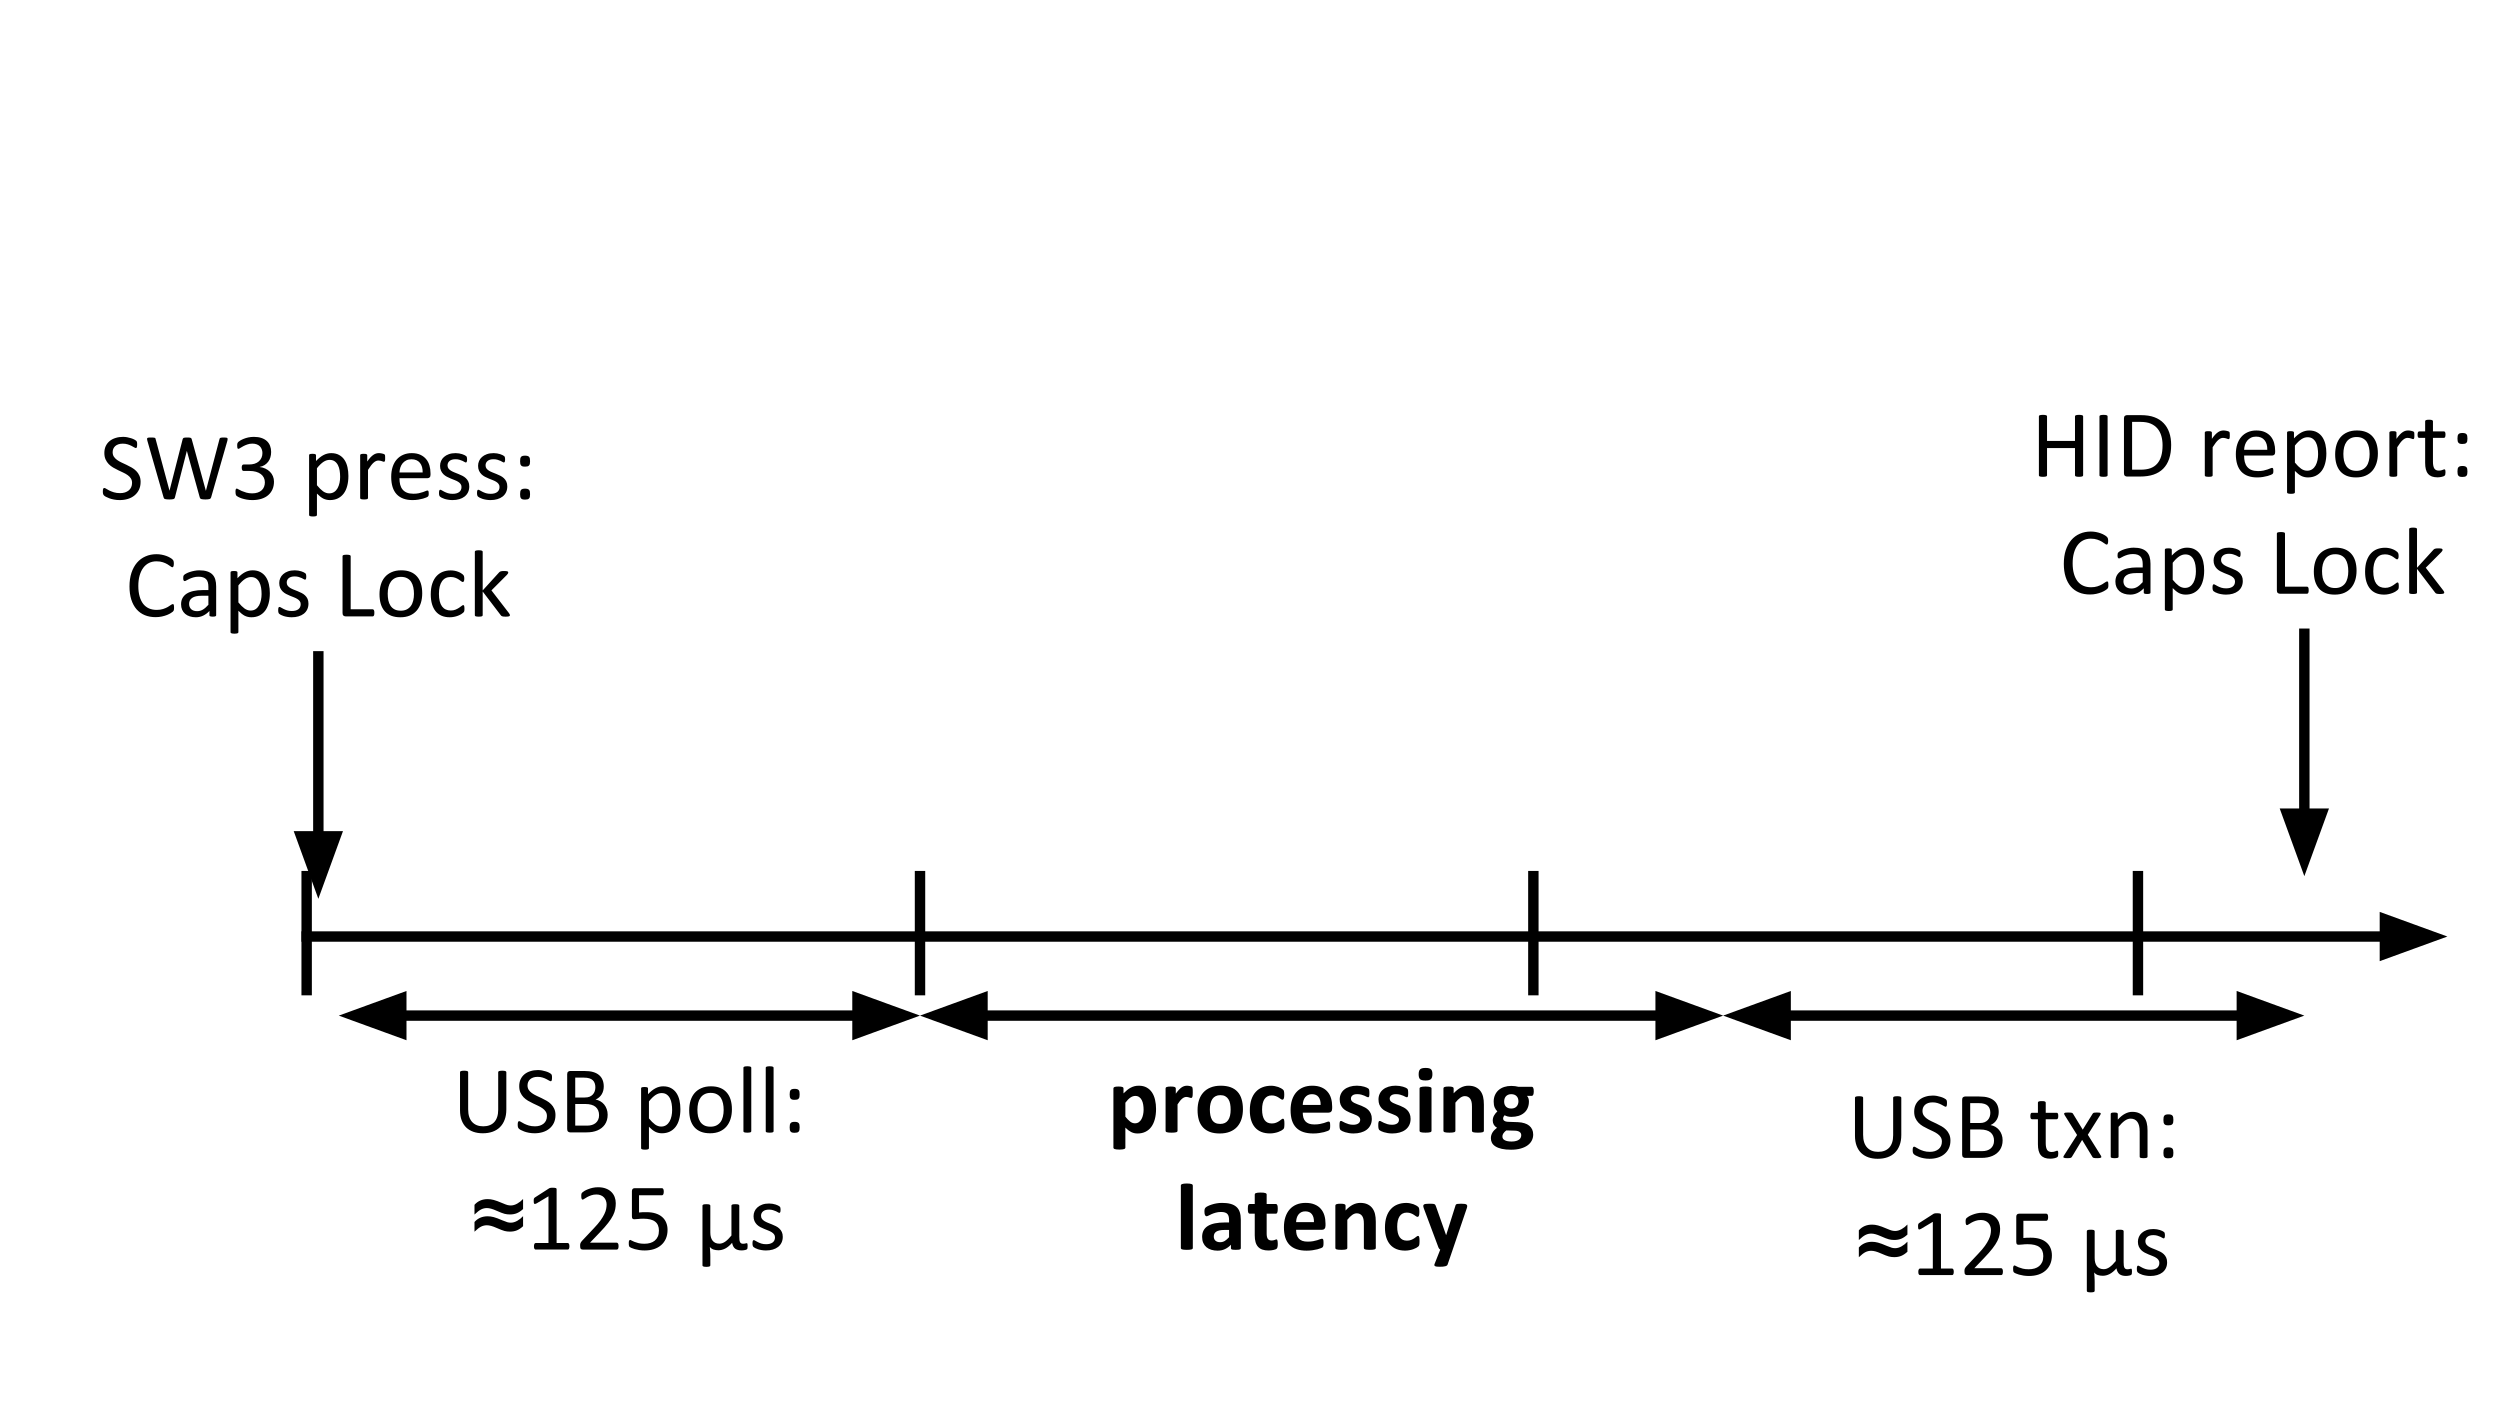 <?xml version="1.0" standalone="yes"?>


<svg version="1.1" viewBox="0.0 0.0 960.0 540.0" fill="none" stroke="none" stroke-linecap="square" stroke-miterlimit="10" xmlns="http://www.w3.org/2000/svg" xmlns:xlink="http://www.w3.org/1999/xlink">
<clipPath id="g34a07b1fe5_0_6.0">
<path d="m0 0l960.0 0l0 540.0l-960.0 0l0 -540.0z" clip-rule="nonzero">
</path>
</clipPath>
<g clip-path="url(#g34a07b1fe5_0_6.0)">
<path d="m0 0l960.0 0l0 540.0l-960.0 0z" fill-rule="evenodd">
</path>
<path fill="#000000" fill-opacity="0.0" d="m32.724 46.722l894.551 0l0 60.126l-894.551 0z" fill-rule="evenodd">
</path>
<path fill="#000000" fill-opacity="0.0" d="m130.094 389.995l223.181 0" fill-rule="evenodd">
</path>
<path stroke="#000000" stroke-width="4.0" stroke-linejoin="round" stroke-linecap="butt" d="m154.094 389.995l175.181 0" fill-rule="evenodd">
</path>
<path fill="#000000" stroke="#000000" stroke-width="4.0" stroke-linecap="butt" d="m154.094 383.388l-18.152 6.607l18.152 6.607z" fill-rule="evenodd">
</path>
<path fill="#000000" stroke="#000000" stroke-width="4.0" stroke-linecap="butt" d="m329.276 396.602l18.152 -6.607l-18.152 -6.607z" fill-rule="evenodd">
</path>
<path fill="#000000" fill-opacity="0.0" d="m117.756 336.449l0 43.748" fill-rule="evenodd">
</path>
<path stroke="#000000" stroke-width="4.0" stroke-linejoin="round" stroke-linecap="butt" d="m117.756 336.449l0 43.748" fill-rule="evenodd">
</path>
<path fill="#000000" fill-opacity="0.0" d="m353.283 336.449l0 43.748" fill-rule="evenodd">
</path>
<path stroke="#000000" stroke-width="4.0" stroke-linejoin="round" stroke-linecap="butt" d="m353.283 336.449l0 43.748" fill-rule="evenodd">
</path>
<path fill="#000000" fill-opacity="0.0" d="m588.811 336.449l0 43.748" fill-rule="evenodd">
</path>
<path stroke="#000000" stroke-width="4.0" stroke-linejoin="round" stroke-linecap="butt" d="m588.811 336.449l0 43.748" fill-rule="evenodd">
</path>
<path fill="#000000" fill-opacity="0.0" d="m820.974 336.449l0 43.748" fill-rule="evenodd">
</path>
<path stroke="#000000" stroke-width="4.0" stroke-linejoin="round" stroke-linecap="butt" d="m820.974 336.449l0 43.748" fill-rule="evenodd">
</path>
<path fill="#000000" fill-opacity="0.0" d="m122.244 252.045l0 93.102" fill-rule="evenodd">
</path>
<path stroke="#000000" stroke-width="4.0" stroke-linejoin="round" stroke-linecap="butt" d="m122.244 252.045l0 69.102" fill-rule="evenodd">
</path>
<path fill="#000000" stroke="#000000" stroke-width="4.0" stroke-linecap="butt" d="m115.637 321.147l6.607 18.152l6.607 -18.152z" fill-rule="evenodd">
</path>
<path fill="#000000" fill-opacity="0.0" d="m27.268 146.848l189.953 0l0 105.197l-189.953 0z" fill-rule="evenodd">
</path>
<path fill="#000000" d="m53.989 185.078q0 1.656 -0.609 2.953q-0.609 1.281 -1.703 2.188q-1.078 0.906 -2.547 1.359q-1.453 0.453 -3.156 0.453q-1.188 0 -2.203 -0.203q-1.0 -0.188 -1.797 -0.484q-0.797 -0.297 -1.344 -0.594q-0.531 -0.312 -0.734 -0.531q-0.203 -0.219 -0.312 -0.562q-0.094 -0.344 -0.094 -0.906q0 -0.391 0.031 -0.656q0.031 -0.266 0.109 -0.422q0.078 -0.172 0.188 -0.234q0.109 -0.062 0.25 -0.062q0.25 0 0.719 0.312q0.469 0.297 1.188 0.672q0.734 0.359 1.766 0.688q1.031 0.312 2.375 0.312q1.031 0 1.875 -0.266q0.844 -0.281 1.453 -0.781q0.609 -0.5 0.938 -1.234q0.328 -0.734 0.328 -1.656q0 -1.0 -0.453 -1.703q-0.453 -0.719 -1.203 -1.25q-0.75 -0.547 -1.703 -0.984q-0.953 -0.453 -1.953 -0.922q-1.0 -0.469 -1.953 -1.031q-0.953 -0.562 -1.703 -1.328q-0.734 -0.766 -1.203 -1.797q-0.469 -1.031 -0.469 -2.469q0 -1.484 0.531 -2.641q0.547 -1.156 1.5 -1.938q0.953 -0.781 2.281 -1.188q1.328 -0.422 2.859 -0.422q0.781 0 1.562 0.141q0.797 0.141 1.5 0.375q0.703 0.219 1.25 0.5q0.547 0.281 0.719 0.453q0.172 0.172 0.219 0.281q0.062 0.094 0.094 0.25q0.047 0.156 0.062 0.375q0.016 0.219 0.016 0.562q0 0.328 -0.031 0.594q-0.016 0.25 -0.078 0.422q-0.047 0.172 -0.156 0.266q-0.094 0.078 -0.219 0.078q-0.203 0 -0.641 -0.25q-0.422 -0.266 -1.047 -0.578q-0.609 -0.328 -1.469 -0.594q-0.844 -0.266 -1.891 -0.266q-0.984 0 -1.719 0.266q-0.734 0.266 -1.203 0.703q-0.469 0.438 -0.719 1.047q-0.234 0.594 -0.234 1.266q0 0.984 0.453 1.703q0.469 0.703 1.219 1.25q0.75 0.547 1.719 1.0q0.969 0.453 1.969 0.922q1.0 0.469 1.969 1.031q0.969 0.547 1.719 1.312q0.766 0.75 1.219 1.781q0.469 1.031 0.469 2.438zm27.073 5.922q-0.078 0.25 -0.219 0.406q-0.141 0.156 -0.406 0.234q-0.25 0.078 -0.625 0.109q-0.375 0.047 -0.922 0.047q-0.562 0 -0.953 -0.047q-0.391 -0.031 -0.656 -0.109q-0.25 -0.078 -0.375 -0.234q-0.125 -0.156 -0.203 -0.406l-4.938 -17.812l-0.031 0l-4.562 17.812q-0.047 0.25 -0.188 0.406q-0.125 0.156 -0.359 0.234q-0.234 0.078 -0.609 0.109q-0.375 0.047 -0.953 0.047q-0.609 0 -1.016 -0.047q-0.391 -0.031 -0.656 -0.109q-0.25 -0.078 -0.391 -0.234q-0.125 -0.156 -0.188 -0.406l-6.234 -21.781q-0.109 -0.422 -0.125 -0.656q0 -0.234 0.156 -0.359q0.156 -0.141 0.5 -0.172q0.344 -0.031 0.938 -0.031q0.562 0 0.891 0.031q0.328 0.016 0.5 0.094q0.172 0.062 0.234 0.203q0.062 0.125 0.094 0.328l5.312 19.75l0.016 0l5.031 -19.719q0.062 -0.203 0.141 -0.328q0.078 -0.141 0.25 -0.219q0.188 -0.078 0.531 -0.109q0.344 -0.031 0.891 -0.031q0.5 0 0.797 0.031q0.312 0.031 0.484 0.109q0.188 0.078 0.266 0.219q0.094 0.125 0.141 0.328l5.406 19.719l0.047 0l5.188 -19.734q0.062 -0.188 0.109 -0.312q0.062 -0.141 0.234 -0.219q0.172 -0.078 0.484 -0.109q0.328 -0.031 0.859 -0.031q0.547 0 0.859 0.047q0.312 0.031 0.453 0.172q0.156 0.125 0.141 0.359q0 0.234 -0.094 0.656l-6.25 21.766zm24.146 -6.062q0 1.625 -0.562 2.938q-0.562 1.297 -1.625 2.234q-1.047 0.922 -2.609 1.422q-1.547 0.5 -3.5 0.5q-1.172 0 -2.203 -0.188q-1.031 -0.188 -1.844 -0.453q-0.797 -0.266 -1.328 -0.547q-0.531 -0.281 -0.672 -0.406q-0.125 -0.141 -0.203 -0.266q-0.062 -0.125 -0.125 -0.297q-0.047 -0.188 -0.078 -0.453q-0.031 -0.266 -0.031 -0.656q0 -0.656 0.125 -0.906q0.125 -0.25 0.375 -0.25q0.156 0 0.641 0.297q0.484 0.281 1.234 0.625q0.766 0.328 1.766 0.625q1.016 0.297 2.266 0.297q1.203 0 2.109 -0.312q0.906 -0.312 1.531 -0.875q0.625 -0.562 0.922 -1.344q0.312 -0.781 0.312 -1.688q0 -1.0 -0.391 -1.797q-0.391 -0.812 -1.156 -1.391q-0.75 -0.578 -1.859 -0.891q-1.094 -0.312 -2.5 -0.312l-2.234 0q-0.156 0 -0.297 -0.062q-0.125 -0.062 -0.234 -0.203q-0.094 -0.156 -0.156 -0.391q-0.062 -0.234 -0.062 -0.625q0 -0.344 0.047 -0.562q0.062 -0.234 0.156 -0.375q0.109 -0.141 0.234 -0.203q0.125 -0.062 0.297 -0.062l2.047 0q1.203 0 2.156 -0.297q0.969 -0.312 1.625 -0.891q0.672 -0.594 1.031 -1.406q0.359 -0.812 0.359 -1.812q0 -0.734 -0.25 -1.391q-0.234 -0.672 -0.703 -1.156q-0.469 -0.5 -1.219 -0.781q-0.734 -0.281 -1.703 -0.281q-1.047 0 -1.938 0.328q-0.891 0.312 -1.578 0.688q-0.688 0.359 -1.156 0.672q-0.453 0.312 -0.625 0.312q-0.125 0 -0.234 -0.031q-0.094 -0.047 -0.156 -0.188q-0.062 -0.141 -0.094 -0.375q-0.031 -0.25 -0.031 -0.656q0 -0.281 0.016 -0.484q0.016 -0.203 0.062 -0.359q0.062 -0.156 0.141 -0.281q0.078 -0.141 0.25 -0.312q0.172 -0.172 0.703 -0.5q0.531 -0.328 1.297 -0.641q0.781 -0.328 1.781 -0.547q1.016 -0.219 2.188 -0.219q1.641 0 2.875 0.422q1.25 0.422 2.078 1.188q0.828 0.766 1.234 1.844q0.406 1.062 0.406 2.344q0 1.109 -0.297 2.078q-0.281 0.953 -0.844 1.688q-0.562 0.734 -1.391 1.266q-0.812 0.516 -1.891 0.719l0 0.031q1.219 0.125 2.219 0.609q1.016 0.484 1.75 1.219q0.734 0.719 1.141 1.703q0.406 0.969 0.406 2.078zm28.577 -2.156q0 2.141 -0.469 3.859q-0.453 1.719 -1.359 2.906q-0.906 1.188 -2.234 1.844q-1.328 0.641 -3.047 0.641q-0.719 0 -1.344 -0.156q-0.625 -0.141 -1.219 -0.438q-0.578 -0.312 -1.172 -0.781q-0.578 -0.484 -1.234 -1.125l0 8.203q0 0.156 -0.078 0.266q-0.062 0.109 -0.234 0.172q-0.156 0.078 -0.453 0.109q-0.297 0.047 -0.75 0.047q-0.438 0 -0.734 -0.047q-0.281 -0.031 -0.453 -0.109q-0.172 -0.062 -0.25 -0.172q-0.062 -0.109 -0.062 -0.266l0 -22.906q0 -0.172 0.047 -0.266q0.062 -0.094 0.219 -0.172q0.172 -0.078 0.422 -0.094q0.266 -0.031 0.625 -0.031q0.391 0 0.625 0.031q0.25 0.016 0.406 0.094q0.172 0.078 0.234 0.172q0.078 0.094 0.078 0.266l0 2.203q0.734 -0.766 1.422 -1.328q0.703 -0.562 1.406 -0.938q0.703 -0.375 1.438 -0.562q0.734 -0.203 1.562 -0.203q1.781 0 3.031 0.703q1.266 0.688 2.062 1.891q0.797 1.203 1.156 2.797q0.359 1.594 0.359 3.391zm-3.172 0.344q0 -1.266 -0.188 -2.438q-0.188 -1.172 -0.656 -2.078q-0.469 -0.922 -1.25 -1.469q-0.781 -0.547 -1.953 -0.547q-0.578 0 -1.141 0.172q-0.562 0.172 -1.156 0.547q-0.578 0.375 -1.219 0.984q-0.641 0.609 -1.344 1.5l0 6.531q1.234 1.516 2.344 2.328q1.125 0.797 2.344 0.797q1.125 0 1.938 -0.547q0.812 -0.547 1.312 -1.453q0.5 -0.922 0.734 -2.047q0.234 -1.141 0.234 -2.281zm17.284 -7.219q0 0.391 -0.016 0.672q-0.016 0.266 -0.078 0.422q-0.047 0.156 -0.141 0.25q-0.078 0.078 -0.219 0.078q-0.141 0 -0.359 -0.078q-0.203 -0.094 -0.469 -0.172q-0.266 -0.078 -0.594 -0.156q-0.328 -0.078 -0.719 -0.078q-0.453 0 -0.891 0.188q-0.438 0.188 -0.922 0.609q-0.484 0.406 -1.016 1.109q-0.516 0.688 -1.156 1.688l0 10.797q0 0.141 -0.078 0.25q-0.062 0.094 -0.234 0.172q-0.156 0.062 -0.453 0.094q-0.297 0.047 -0.75 0.047q-0.438 0 -0.734 -0.047q-0.281 -0.031 -0.453 -0.094q-0.172 -0.078 -0.25 -0.172q-0.062 -0.109 -0.062 -0.25l0 -16.406q0 -0.141 0.047 -0.234q0.062 -0.109 0.219 -0.188q0.172 -0.094 0.422 -0.109q0.266 -0.031 0.688 -0.031q0.406 0 0.656 0.031q0.266 0.016 0.406 0.109q0.156 0.078 0.219 0.188q0.062 0.094 0.062 0.234l0 2.391q0.672 -0.984 1.266 -1.609q0.594 -0.625 1.125 -0.969q0.531 -0.359 1.047 -0.5q0.516 -0.141 1.047 -0.141q0.234 0 0.531 0.031q0.312 0.031 0.641 0.109q0.328 0.062 0.594 0.156q0.266 0.094 0.375 0.188q0.109 0.094 0.141 0.172q0.031 0.078 0.062 0.203q0.031 0.125 0.031 0.375q0.016 0.25 0.016 0.672zm17.42 6.406q0 0.719 -0.359 1.016q-0.344 0.297 -0.797 0.297l-10.766 0q0 1.375 0.266 2.469q0.281 1.094 0.922 1.875q0.641 0.781 1.656 1.203q1.031 0.422 2.5 0.422q1.172 0 2.078 -0.188q0.922 -0.203 1.578 -0.438q0.672 -0.234 1.094 -0.422q0.438 -0.188 0.656 -0.188q0.125 0 0.219 0.062q0.109 0.062 0.156 0.188q0.062 0.125 0.078 0.359q0.031 0.219 0.031 0.547q0 0.234 -0.016 0.422q-0.016 0.172 -0.047 0.312q-0.031 0.125 -0.094 0.234q-0.062 0.109 -0.172 0.219q-0.094 0.094 -0.594 0.328q-0.484 0.219 -1.266 0.438q-0.781 0.219 -1.812 0.391q-1.031 0.172 -2.203 0.172q-2.016 0 -3.547 -0.562q-1.516 -0.562 -2.562 -1.672q-1.031 -1.109 -1.562 -2.781q-0.531 -1.688 -0.531 -3.906q0 -2.125 0.547 -3.812q0.547 -1.688 1.578 -2.859q1.031 -1.172 2.484 -1.797q1.469 -0.641 3.266 -0.641q1.938 0 3.297 0.625q1.359 0.625 2.234 1.672q0.875 1.047 1.281 2.469q0.406 1.406 0.406 3.0l0 0.547zm-3.016 -0.891q0.047 -2.359 -1.062 -3.703q-1.094 -1.359 -3.266 -1.359q-1.109 0 -1.953 0.422q-0.828 0.422 -1.406 1.109q-0.562 0.688 -0.875 1.609q-0.297 0.922 -0.344 1.922l8.906 0zm17.901 5.344q0 1.266 -0.469 2.25q-0.469 0.984 -1.328 1.656q-0.859 0.672 -2.047 1.016q-1.172 0.344 -2.594 0.344q-0.875 0 -1.672 -0.141q-0.797 -0.125 -1.422 -0.328q-0.625 -0.219 -1.062 -0.438q-0.438 -0.234 -0.641 -0.422q-0.203 -0.188 -0.297 -0.516q-0.094 -0.328 -0.094 -0.891q0 -0.344 0.031 -0.578q0.047 -0.234 0.094 -0.375q0.062 -0.156 0.156 -0.219q0.109 -0.062 0.234 -0.062q0.203 0 0.594 0.25q0.391 0.234 0.969 0.531q0.578 0.297 1.359 0.547q0.781 0.234 1.797 0.234q0.766 0 1.391 -0.156q0.625 -0.172 1.078 -0.484q0.453 -0.328 0.688 -0.812q0.25 -0.5 0.25 -1.172q0 -0.688 -0.359 -1.156q-0.344 -0.484 -0.938 -0.844q-0.578 -0.359 -1.312 -0.641q-0.719 -0.297 -1.5 -0.594q-0.766 -0.312 -1.516 -0.703q-0.734 -0.391 -1.312 -0.953q-0.578 -0.578 -0.938 -1.359q-0.359 -0.781 -0.359 -1.875q0 -0.969 0.375 -1.844q0.375 -0.891 1.125 -1.547q0.75 -0.672 1.859 -1.078q1.125 -0.406 2.625 -0.406q0.656 0 1.312 0.109q0.656 0.109 1.172 0.281q0.531 0.156 0.906 0.359q0.375 0.188 0.562 0.344q0.203 0.141 0.266 0.25q0.062 0.109 0.078 0.25q0.031 0.125 0.062 0.328q0.031 0.203 0.031 0.484q0 0.312 -0.031 0.547q-0.031 0.219 -0.094 0.375q-0.062 0.141 -0.156 0.203q-0.078 0.062 -0.188 0.062q-0.172 0 -0.484 -0.188q-0.312 -0.203 -0.812 -0.438q-0.484 -0.234 -1.156 -0.422q-0.656 -0.203 -1.516 -0.203q-0.766 0 -1.344 0.172q-0.578 0.172 -0.953 0.5q-0.375 0.312 -0.578 0.75q-0.188 0.438 -0.188 0.938q0 0.719 0.359 1.203q0.375 0.484 0.953 0.844q0.594 0.359 1.328 0.656q0.75 0.297 1.531 0.609q0.781 0.297 1.531 0.688q0.75 0.375 1.328 0.922q0.594 0.547 0.953 1.312q0.359 0.766 0.359 1.828zm14.6 0q0 1.266 -0.469 2.25q-0.469 0.984 -1.328 1.656q-0.859 0.672 -2.047 1.016q-1.172 0.344 -2.594 0.344q-0.875 0 -1.672 -0.141q-0.797 -0.125 -1.422 -0.328q-0.625 -0.219 -1.062 -0.438q-0.438 -0.234 -0.641 -0.422q-0.203 -0.188 -0.297 -0.516q-0.094 -0.328 -0.094 -0.891q0 -0.344 0.031 -0.578q0.047 -0.234 0.094 -0.375q0.062 -0.156 0.156 -0.219q0.109 -0.062 0.234 -0.062q0.203 0 0.594 0.25q0.391 0.234 0.969 0.531q0.578 0.297 1.359 0.547q0.781 0.234 1.797 0.234q0.766 0 1.391 -0.156q0.625 -0.172 1.078 -0.484q0.453 -0.328 0.688 -0.812q0.25 -0.5 0.25 -1.172q0 -0.688 -0.359 -1.156q-0.344 -0.484 -0.938 -0.844q-0.578 -0.359 -1.312 -0.641q-0.719 -0.297 -1.5 -0.594q-0.766 -0.312 -1.516 -0.703q-0.734 -0.391 -1.312 -0.953q-0.578 -0.578 -0.938 -1.359q-0.359 -0.781 -0.359 -1.875q0 -0.969 0.375 -1.844q0.375 -0.891 1.125 -1.547q0.75 -0.672 1.859 -1.078q1.125 -0.406 2.625 -0.406q0.656 0 1.312 0.109q0.656 0.109 1.172 0.281q0.531 0.156 0.906 0.359q0.375 0.188 0.562 0.344q0.203 0.141 0.266 0.25q0.062 0.109 0.078 0.25q0.031 0.125 0.062 0.328q0.031 0.203 0.031 0.484q0 0.312 -0.031 0.547q-0.031 0.219 -0.094 0.375q-0.062 0.141 -0.156 0.203q-0.078 0.062 -0.188 0.062q-0.172 0 -0.484 -0.188q-0.312 -0.203 -0.812 -0.438q-0.484 -0.234 -1.156 -0.422q-0.656 -0.203 -1.516 -0.203q-0.766 0 -1.344 0.172q-0.578 0.172 -0.953 0.5q-0.375 0.312 -0.578 0.75q-0.188 0.438 -0.188 0.938q0 0.719 0.359 1.203q0.375 0.484 0.953 0.844q0.594 0.359 1.328 0.656q0.75 0.297 1.531 0.609q0.781 0.297 1.531 0.688q0.75 0.375 1.328 0.922q0.594 0.547 0.953 1.312q0.359 0.766 0.359 1.828zm8.74 -9.656q0 0.578 -0.078 0.984q-0.078 0.391 -0.312 0.641q-0.234 0.25 -0.594 0.359q-0.359 0.094 -0.922 0.094q-0.594 0 -0.953 -0.094q-0.359 -0.109 -0.578 -0.359q-0.219 -0.25 -0.312 -0.641q-0.078 -0.406 -0.078 -0.984q0 -0.625 0.078 -1.031q0.094 -0.406 0.312 -0.656q0.219 -0.25 0.578 -0.344q0.359 -0.109 0.953 -0.109q0.562 0 0.922 0.109q0.359 0.094 0.594 0.344q0.234 0.25 0.312 0.656q0.078 0.406 0.078 1.031zm0 12.641q0 0.609 -0.078 1.016q-0.078 0.391 -0.312 0.641q-0.234 0.25 -0.594 0.344q-0.359 0.094 -0.922 0.094q-0.594 0 -0.953 -0.094q-0.359 -0.094 -0.578 -0.344q-0.219 -0.25 -0.312 -0.641q-0.078 -0.406 -0.078 -1.016q0 -0.594 0.078 -1.0q0.094 -0.422 0.312 -0.656q0.219 -0.234 0.578 -0.344q0.359 -0.109 0.953 -0.109q0.562 0 0.922 0.109q0.359 0.109 0.594 0.344q0.234 0.234 0.312 0.656q0.078 0.406 0.078 1.0z" fill-rule="nonzero">
</path>
<path fill="#000000" d="m66.836 233.36q0 0.281 -0.016 0.5q-0.016 0.219 -0.062 0.391q-0.047 0.156 -0.125 0.297q-0.062 0.125 -0.25 0.312q-0.172 0.172 -0.766 0.547q-0.578 0.375 -1.453 0.734q-0.859 0.344 -1.984 0.594q-1.109 0.25 -2.438 0.25q-2.297 0 -4.156 -0.766q-1.844 -0.766 -3.156 -2.266q-1.297 -1.5 -2.0 -3.688q-0.703 -2.203 -0.703 -5.062q0 -2.938 0.75 -5.234q0.766 -2.297 2.125 -3.891q1.375 -1.594 3.281 -2.422q1.906 -0.844 4.219 -0.844q1.016 0 1.984 0.188q0.969 0.188 1.781 0.484q0.828 0.297 1.469 0.688q0.641 0.375 0.875 0.625q0.25 0.234 0.312 0.375q0.078 0.125 0.125 0.297q0.047 0.172 0.078 0.406q0.031 0.234 0.031 0.562q0 0.359 -0.047 0.625q-0.031 0.25 -0.109 0.422q-0.062 0.172 -0.172 0.266q-0.094 0.078 -0.234 0.078q-0.266 0 -0.719 -0.359q-0.453 -0.359 -1.172 -0.781q-0.719 -0.438 -1.75 -0.781q-1.031 -0.359 -2.469 -0.359q-1.578 0 -2.859 0.625q-1.281 0.625 -2.203 1.859q-0.906 1.219 -1.406 2.984q-0.5 1.75 -0.5 4.0q0 2.25 0.484 3.969q0.484 1.719 1.375 2.891q0.906 1.156 2.219 1.75q1.312 0.578 2.984 0.578q1.391 0 2.438 -0.344q1.062 -0.344 1.797 -0.766q0.734 -0.438 1.203 -0.781q0.484 -0.344 0.75 -0.344q0.125 0 0.219 0.062q0.094 0.047 0.141 0.203q0.062 0.156 0.078 0.438q0.031 0.266 0.031 0.688zm16.169 2.891q0 0.219 -0.141 0.328q-0.141 0.109 -0.406 0.156q-0.25 0.062 -0.734 0.062q-0.484 0 -0.766 -0.062q-0.281 -0.047 -0.406 -0.156q-0.125 -0.109 -0.125 -0.328l0 -1.641q-1.078 1.156 -2.406 1.797q-1.312 0.625 -2.797 0.625q-1.297 0 -2.344 -0.344q-1.047 -0.328 -1.781 -0.969q-0.734 -0.641 -1.156 -1.562q-0.406 -0.938 -0.406 -2.109q0 -1.391 0.562 -2.406q0.578 -1.031 1.625 -1.703q1.062 -0.672 2.594 -1.0q1.531 -0.344 3.438 -0.344l2.266 0l0 -1.281q0 -0.953 -0.203 -1.672q-0.203 -0.734 -0.656 -1.219q-0.438 -0.484 -1.156 -0.719q-0.703 -0.25 -1.734 -0.25q-1.109 0 -2.0 0.266q-0.891 0.266 -1.562 0.578q-0.656 0.312 -1.109 0.578q-0.438 0.266 -0.656 0.266q-0.141 0 -0.25 -0.062q-0.109 -0.078 -0.203 -0.219q-0.078 -0.156 -0.109 -0.375q-0.031 -0.234 -0.031 -0.5q0 -0.469 0.062 -0.719q0.062 -0.266 0.297 -0.5q0.25 -0.25 0.844 -0.562q0.609 -0.328 1.391 -0.578q0.797 -0.266 1.719 -0.438q0.938 -0.188 1.875 -0.188q1.766 0 3.0 0.406q1.25 0.406 2.016 1.188q0.766 0.766 1.109 1.922q0.344 1.141 0.344 2.672l0 11.062zm-2.984 -7.484l-2.562 0q-1.25 0 -2.156 0.203q-0.906 0.203 -1.516 0.625q-0.594 0.406 -0.891 0.984q-0.281 0.562 -0.281 1.312q0 1.281 0.812 2.047q0.812 0.75 2.281 0.75q1.172 0 2.188 -0.594q1.016 -0.609 2.125 -1.859l0 -3.469zm23.599 -0.984q0 2.141 -0.469 3.859q-0.453 1.719 -1.359 2.906q-0.906 1.188 -2.234 1.844q-1.328 0.641 -3.047 0.641q-0.719 0 -1.344 -0.156q-0.625 -0.141 -1.219 -0.438q-0.578 -0.312 -1.172 -0.781q-0.578 -0.484 -1.234 -1.125l0 8.203q0 0.156 -0.078 0.266q-0.062 0.109 -0.234 0.172q-0.156 0.078 -0.453 0.109q-0.297 0.047 -0.75 0.047q-0.438 0 -0.734 -0.047q-0.281 -0.031 -0.453 -0.109q-0.172 -0.062 -0.25 -0.172q-0.062 -0.109 -0.062 -0.266l0 -22.906q0 -0.172 0.047 -0.266q0.062 -0.094 0.219 -0.172q0.172 -0.078 0.422 -0.094q0.266 -0.031 0.625 -0.031q0.391 0 0.625 0.031q0.25 0.016 0.406 0.094q0.172 0.078 0.234 0.172q0.078 0.094 0.078 0.266l0 2.203q0.734 -0.766 1.422 -1.328q0.703 -0.562 1.406 -0.938q0.703 -0.375 1.438 -0.562q0.734 -0.203 1.562 -0.203q1.781 0 3.031 0.703q1.266 0.688 2.062 1.891q0.797 1.203 1.156 2.797q0.359 1.594 0.359 3.391zm-3.172 0.344q0 -1.266 -0.188 -2.438q-0.188 -1.172 -0.656 -2.078q-0.469 -0.922 -1.25 -1.469q-0.781 -0.547 -1.953 -0.547q-0.578 0 -1.141 0.172q-0.562 0.172 -1.156 0.547q-0.578 0.375 -1.219 0.984q-0.641 0.609 -1.344 1.5l0 6.531q1.234 1.516 2.344 2.328q1.125 0.797 2.344 0.797q1.125 0 1.938 -0.547q0.812 -0.547 1.312 -1.453q0.5 -0.922 0.734 -2.047q0.234 -1.141 0.234 -2.281zm18.002 3.641q0 1.266 -0.469 2.25q-0.469 0.984 -1.328 1.656q-0.859 0.672 -2.047 1.016q-1.172 0.344 -2.594 0.344q-0.875 0 -1.672 -0.141q-0.797 -0.125 -1.422 -0.328q-0.625 -0.219 -1.062 -0.438q-0.438 -0.234 -0.641 -0.422q-0.203 -0.188 -0.297 -0.516q-0.094 -0.328 -0.094 -0.891q0 -0.344 0.031 -0.578q0.047 -0.234 0.094 -0.375q0.062 -0.156 0.156 -0.219q0.109 -0.062 0.234 -0.062q0.203 0 0.594 0.25q0.391 0.234 0.969 0.531q0.578 0.297 1.359 0.547q0.781 0.234 1.797 0.234q0.766 0 1.391 -0.156q0.625 -0.172 1.078 -0.484q0.453 -0.328 0.688 -0.812q0.25 -0.5 0.25 -1.172q0 -0.688 -0.359 -1.156q-0.344 -0.484 -0.938 -0.844q-0.578 -0.359 -1.312 -0.641q-0.719 -0.297 -1.5 -0.594q-0.766 -0.312 -1.516 -0.703q-0.734 -0.391 -1.312 -0.953q-0.578 -0.578 -0.938 -1.359q-0.359 -0.781 -0.359 -1.875q0 -0.969 0.375 -1.844q0.375 -0.891 1.125 -1.547q0.75 -0.672 1.859 -1.078q1.125 -0.406 2.625 -0.406q0.656 0 1.312 0.109q0.656 0.109 1.172 0.281q0.531 0.156 0.906 0.359q0.375 0.188 0.562 0.344q0.203 0.141 0.266 0.25q0.062 0.109 0.078 0.25q0.031 0.125 0.062 0.328q0.031 0.203 0.031 0.484q0 0.312 -0.031 0.547q-0.031 0.219 -0.094 0.375q-0.062 0.141 -0.156 0.203q-0.078 0.062 -0.188 0.062q-0.172 0 -0.484 -0.188q-0.312 -0.203 -0.812 -0.438q-0.484 -0.234 -1.156 -0.422q-0.656 -0.203 -1.516 -0.203q-0.766 0 -1.344 0.172q-0.578 0.172 -0.953 0.5q-0.375 0.312 -0.578 0.75q-0.188 0.438 -0.188 0.938q0 0.719 0.359 1.203q0.375 0.484 0.953 0.844q0.594 0.359 1.328 0.656q0.75 0.297 1.531 0.609q0.781 0.297 1.531 0.688q0.75 0.375 1.328 0.922q0.594 0.547 0.953 1.312q0.359 0.766 0.359 1.828zm25.304 3.562q0 0.359 -0.031 0.609q-0.031 0.234 -0.125 0.422q-0.078 0.172 -0.203 0.25q-0.109 0.078 -0.266 0.078l-10.438 0q-0.422 0 -0.797 -0.281q-0.359 -0.281 -0.359 -1.0l0 -21.828q0 -0.141 0.062 -0.25q0.078 -0.109 0.25 -0.172q0.188 -0.078 0.5 -0.109q0.312 -0.047 0.75 -0.047q0.453 0 0.75 0.047q0.312 0.031 0.484 0.109q0.188 0.062 0.25 0.172q0.078 0.109 0.078 0.25l0 20.391l8.469 0q0.156 0 0.266 0.094q0.125 0.078 0.203 0.234q0.094 0.156 0.125 0.406q0.031 0.25 0.031 0.625zm18.381 -7.484q0 2.016 -0.531 3.703q-0.531 1.672 -1.578 2.906q-1.047 1.219 -2.625 1.906q-1.578 0.672 -3.656 0.672q-2.016 0 -3.531 -0.594q-1.5 -0.609 -2.5 -1.75q-1.0 -1.156 -1.5 -2.797q-0.484 -1.641 -0.484 -3.719q0 -2.0 0.516 -3.688q0.516 -1.688 1.562 -2.906q1.062 -1.219 2.625 -1.891q1.562 -0.688 3.656 -0.688q2.031 0 3.531 0.609q1.5 0.594 2.5 1.75q1.016 1.141 1.516 2.781q0.5 1.641 0.5 3.703zm-3.172 0.203q0 -1.328 -0.25 -2.516q-0.25 -1.188 -0.812 -2.078q-0.562 -0.891 -1.531 -1.406q-0.969 -0.531 -2.406 -0.531q-1.328 0 -2.281 0.484q-0.953 0.469 -1.578 1.344q-0.625 0.859 -0.922 2.047q-0.297 1.188 -0.297 2.578q0 1.359 0.234 2.547q0.25 1.172 0.828 2.062q0.578 0.891 1.531 1.406q0.969 0.516 2.422 0.516q1.312 0 2.266 -0.469q0.969 -0.484 1.594 -1.328q0.625 -0.859 0.906 -2.047q0.297 -1.188 0.297 -2.609zm19.388 5.688q0 0.312 -0.016 0.547q-0.016 0.219 -0.062 0.375q-0.047 0.156 -0.109 0.281q-0.062 0.109 -0.297 0.344q-0.219 0.219 -0.766 0.562q-0.547 0.328 -1.234 0.594q-0.688 0.266 -1.484 0.422q-0.797 0.172 -1.656 0.172q-1.766 0 -3.141 -0.578q-1.359 -0.578 -2.281 -1.703q-0.922 -1.125 -1.406 -2.75q-0.484 -1.641 -0.484 -3.766q0 -2.422 0.594 -4.156q0.594 -1.75 1.625 -2.859q1.031 -1.125 2.422 -1.656q1.391 -0.531 3.016 -0.531q0.781 0 1.516 0.141q0.75 0.141 1.359 0.391q0.625 0.234 1.109 0.547q0.484 0.297 0.703 0.516q0.219 0.219 0.297 0.359q0.078 0.125 0.125 0.297q0.062 0.172 0.078 0.391q0.031 0.219 0.031 0.547q0 0.703 -0.172 0.984q-0.156 0.281 -0.406 0.281q-0.266 0 -0.625 -0.297q-0.359 -0.297 -0.906 -0.656q-0.547 -0.375 -1.328 -0.672q-0.766 -0.297 -1.812 -0.297q-2.172 0 -3.328 1.672q-1.156 1.656 -1.156 4.828q0 1.594 0.297 2.797q0.297 1.188 0.875 1.984q0.594 0.797 1.438 1.188q0.844 0.391 1.938 0.391q1.047 0 1.828 -0.328q0.781 -0.328 1.359 -0.719q0.578 -0.391 0.969 -0.703q0.391 -0.328 0.609 -0.328q0.125 0 0.219 0.078q0.094 0.078 0.156 0.25q0.062 0.172 0.078 0.438q0.031 0.266 0.031 0.625zm17.472 2.484q0 0.141 -0.078 0.25q-0.078 0.109 -0.25 0.188q-0.172 0.062 -0.484 0.094q-0.312 0.047 -0.781 0.047q-0.484 0 -0.812 -0.031q-0.312 -0.031 -0.531 -0.094q-0.219 -0.062 -0.359 -0.172q-0.141 -0.125 -0.25 -0.281l-6.922 -9.078l0 9.094q0 0.141 -0.078 0.25q-0.062 0.094 -0.234 0.172q-0.156 0.062 -0.453 0.094q-0.297 0.047 -0.75 0.047q-0.438 0 -0.734 -0.047q-0.281 -0.031 -0.453 -0.094q-0.172 -0.078 -0.25 -0.172q-0.062 -0.109 -0.062 -0.25l0 -24.359q0 -0.141 0.062 -0.25q0.078 -0.109 0.25 -0.172q0.172 -0.078 0.453 -0.109q0.297 -0.047 0.734 -0.047q0.453 0 0.75 0.047q0.297 0.031 0.453 0.109q0.172 0.062 0.234 0.172q0.078 0.109 0.078 0.25l0 14.844l6.203 -6.812q0.141 -0.188 0.297 -0.297q0.172 -0.125 0.391 -0.203q0.234 -0.094 0.547 -0.109q0.312 -0.031 0.75 -0.031q0.453 0 0.766 0.031q0.312 0.016 0.5 0.078q0.188 0.062 0.266 0.172q0.094 0.094 0.094 0.266q0 0.219 -0.125 0.438q-0.125 0.219 -0.391 0.5l-5.938 5.953l6.672 8.656q0.234 0.312 0.328 0.5q0.109 0.188 0.109 0.359z" fill-rule="nonzero">
</path>
<path fill="#000000" fill-opacity="0.0" d="m117.756 359.627l822.047 0" fill-rule="evenodd">
</path>
<path stroke="#000000" stroke-width="4.0" stroke-linejoin="round" stroke-linecap="butt" d="m117.756 359.627l798.047 0" fill-rule="evenodd">
</path>
<path fill="#000000" stroke="#000000" stroke-width="4.0" stroke-linecap="butt" d="m915.803 366.234l18.152 -6.607l-18.152 -6.607z" fill-rule="evenodd">
</path>
<path fill="#000000" fill-opacity="0.0" d="m159.969 389.995l163.433 0l0 105.197l-163.433 0z" fill-rule="evenodd">
</path>
<path fill="#000000" d="m194.429 426.116q0 2.156 -0.641 3.844q-0.625 1.688 -1.797 2.859q-1.156 1.156 -2.844 1.766q-1.672 0.594 -3.797 0.594q-1.953 0 -3.562 -0.562q-1.594 -0.562 -2.75 -1.656q-1.141 -1.109 -1.766 -2.766q-0.625 -1.672 -0.625 -3.828l0 -14.641q0 -0.141 0.078 -0.25q0.078 -0.109 0.25 -0.172q0.188 -0.078 0.469 -0.109q0.297 -0.047 0.781 -0.047q0.438 0 0.734 0.047q0.312 0.031 0.484 0.109q0.172 0.062 0.25 0.172q0.078 0.109 0.078 0.25l0 14.25q0 1.641 0.391 2.859q0.406 1.219 1.156 2.031q0.766 0.812 1.828 1.234q1.062 0.406 2.406 0.406q1.359 0 2.422 -0.406q1.078 -0.406 1.812 -1.203q0.734 -0.797 1.125 -1.984q0.391 -1.188 0.391 -2.766l0 -14.422q0 -0.141 0.078 -0.25q0.078 -0.109 0.25 -0.172q0.188 -0.078 0.484 -0.109q0.297 -0.047 0.75 -0.047q0.438 0 0.734 0.047q0.312 0.031 0.484 0.109q0.172 0.062 0.25 0.172q0.094 0.109 0.094 0.25l0 14.391zm18.872 2.109q0 1.656 -0.609 2.953q-0.609 1.281 -1.703 2.188q-1.078 0.906 -2.547 1.359q-1.453 0.453 -3.156 0.453q-1.188 0 -2.203 -0.203q-1.0 -0.188 -1.797 -0.484q-0.797 -0.297 -1.344 -0.594q-0.531 -0.312 -0.734 -0.531q-0.203 -0.219 -0.312 -0.562q-0.094 -0.344 -0.094 -0.906q0 -0.391 0.031 -0.656q0.031 -0.266 0.109 -0.422q0.078 -0.172 0.188 -0.234q0.109 -0.062 0.25 -0.062q0.25 0 0.719 0.312q0.469 0.297 1.188 0.672q0.734 0.359 1.766 0.688q1.031 0.312 2.375 0.312q1.031 0 1.875 -0.266q0.844 -0.281 1.453 -0.781q0.609 -0.5 0.938 -1.234q0.328 -0.734 0.328 -1.656q0 -1.0 -0.453 -1.703q-0.453 -0.719 -1.203 -1.25q-0.75 -0.547 -1.703 -0.984q-0.953 -0.453 -1.953 -0.922q-1.0 -0.469 -1.953 -1.031q-0.953 -0.562 -1.703 -1.328q-0.734 -0.766 -1.203 -1.797q-0.469 -1.031 -0.469 -2.469q0 -1.484 0.531 -2.641q0.547 -1.156 1.5 -1.938q0.953 -0.781 2.281 -1.188q1.328 -0.422 2.859 -0.422q0.781 0 1.562 0.141q0.797 0.141 1.5 0.375q0.703 0.219 1.25 0.5q0.547 0.281 0.719 0.453q0.172 0.172 0.219 0.281q0.062 0.094 0.094 0.25q0.047 0.156 0.062 0.375q0.016 0.219 0.016 0.562q0 0.328 -0.031 0.594q-0.016 0.25 -0.078 0.422q-0.047 0.172 -0.156 0.266q-0.094 0.078 -0.219 0.078q-0.203 0 -0.641 -0.25q-0.422 -0.266 -1.047 -0.578q-0.609 -0.328 -1.469 -0.594q-0.844 -0.266 -1.891 -0.266q-0.984 0 -1.719 0.266q-0.734 0.266 -1.203 0.703q-0.469 0.438 -0.719 1.047q-0.234 0.594 -0.234 1.266q0 0.984 0.453 1.703q0.469 0.703 1.219 1.25q0.75 0.547 1.719 1.0q0.969 0.453 1.969 0.922q1.0 0.469 1.969 1.031q0.969 0.547 1.719 1.312q0.766 0.75 1.219 1.781q0.469 1.031 0.469 2.438zm20.042 -0.156q0 1.109 -0.281 2.062q-0.281 0.938 -0.797 1.688q-0.516 0.734 -1.234 1.312q-0.719 0.562 -1.625 0.953q-0.891 0.375 -1.922 0.562q-1.031 0.188 -2.359 0.188l-6.172 0q-0.422 0 -0.797 -0.281q-0.359 -0.281 -0.359 -1.0l0 -21.031q0 -0.703 0.359 -0.984q0.375 -0.281 0.797 -0.281l5.359 0q2.125 0 3.469 0.406q1.344 0.391 2.25 1.156q0.906 0.766 1.359 1.875q0.453 1.109 0.453 2.516q0 0.844 -0.203 1.609q-0.203 0.766 -0.594 1.406q-0.391 0.641 -0.984 1.156q-0.594 0.516 -1.359 0.844q0.969 0.172 1.812 0.656q0.844 0.484 1.469 1.234q0.625 0.75 0.984 1.75q0.375 1.0 0.375 2.203zm-4.719 -10.547q0 -0.859 -0.25 -1.547q-0.234 -0.703 -0.75 -1.172q-0.5 -0.484 -1.328 -0.734q-0.812 -0.266 -2.156 -0.266l-3.25 0l0 7.641l3.578 0q1.219 0 1.953 -0.312q0.75 -0.328 1.234 -0.859q0.5 -0.547 0.734 -1.266q0.234 -0.719 0.234 -1.484zm1.422 10.734q0 -1.062 -0.344 -1.859q-0.344 -0.797 -0.984 -1.344q-0.641 -0.547 -1.625 -0.828q-0.969 -0.297 -2.453 -0.297l-3.75 0l0 8.312l4.562 0q1.062 0 1.859 -0.25q0.812 -0.25 1.422 -0.75q0.609 -0.5 0.953 -1.25q0.359 -0.75 0.359 -1.734zm31.228 -2.328q0 2.141 -0.469 3.859q-0.453 1.719 -1.359 2.906q-0.906 1.188 -2.234 1.844q-1.328 0.641 -3.047 0.641q-0.719 0 -1.344 -0.156q-0.625 -0.141 -1.219 -0.438q-0.578 -0.312 -1.172 -0.781q-0.578 -0.484 -1.234 -1.125l0 8.203q0 0.156 -0.078 0.266q-0.062 0.109 -0.234 0.172q-0.156 0.078 -0.453 0.109q-0.297 0.047 -0.75 0.047q-0.438 0 -0.734 -0.047q-0.281 -0.031 -0.453 -0.109q-0.172 -0.062 -0.25 -0.172q-0.062 -0.109 -0.062 -0.266l0 -22.906q0 -0.172 0.047 -0.266q0.062 -0.094 0.219 -0.172q0.172 -0.078 0.422 -0.094q0.266 -0.031 0.625 -0.031q0.391 0 0.625 0.031q0.25 0.016 0.406 0.094q0.172 0.078 0.234 0.172q0.078 0.094 0.078 0.266l0 2.203q0.734 -0.766 1.422 -1.328q0.703 -0.562 1.406 -0.938q0.703 -0.375 1.438 -0.562q0.734 -0.203 1.562 -0.203q1.781 0 3.031 0.703q1.266 0.688 2.062 1.891q0.797 1.203 1.156 2.797q0.359 1.594 0.359 3.391zm-3.172 0.344q0 -1.266 -0.188 -2.438q-0.188 -1.172 -0.656 -2.078q-0.469 -0.922 -1.25 -1.469q-0.781 -0.547 -1.953 -0.547q-0.578 0 -1.141 0.172q-0.562 0.172 -1.156 0.547q-0.578 0.375 -1.219 0.984q-0.641 0.609 -1.344 1.5l0 6.531q1.234 1.516 2.344 2.328q1.125 0.797 2.344 0.797q1.125 0 1.938 -0.547q0.812 -0.547 1.312 -1.453q0.5 -0.922 0.734 -2.047q0.234 -1.141 0.234 -2.281zm22.956 -0.281q0 2.016 -0.531 3.703q-0.531 1.672 -1.578 2.906q-1.047 1.219 -2.625 1.906q-1.578 0.672 -3.656 0.672q-2.016 0 -3.531 -0.594q-1.5 -0.609 -2.5 -1.75q-1.0 -1.156 -1.5 -2.797q-0.484 -1.641 -0.484 -3.719q0 -2.0 0.516 -3.688q0.516 -1.688 1.562 -2.906q1.062 -1.219 2.625 -1.891q1.562 -0.688 3.656 -0.688q2.031 0 3.531 0.609q1.5 0.594 2.5 1.75q1.016 1.141 1.516 2.781q0.5 1.641 0.5 3.703zm-3.172 0.203q0 -1.328 -0.25 -2.516q-0.25 -1.188 -0.812 -2.078q-0.562 -0.891 -1.531 -1.406q-0.969 -0.531 -2.406 -0.531q-1.328 0 -2.281 0.484q-0.953 0.469 -1.578 1.344q-0.625 0.859 -0.922 2.047q-0.297 1.188 -0.297 2.578q0 1.359 0.234 2.547q0.25 1.172 0.828 2.062q0.578 0.891 1.531 1.406q0.969 0.516 2.422 0.516q1.312 0 2.266 -0.469q0.969 -0.484 1.594 -1.328q0.625 -0.859 0.906 -2.047q0.297 -1.188 0.297 -2.609zm10.607 8.188q0 0.141 -0.078 0.25q-0.062 0.094 -0.234 0.172q-0.156 0.062 -0.453 0.094q-0.297 0.047 -0.75 0.047q-0.438 0 -0.734 -0.047q-0.281 -0.031 -0.453 -0.094q-0.172 -0.078 -0.25 -0.172q-0.062 -0.109 -0.062 -0.25l0 -24.359q0 -0.141 0.062 -0.25q0.078 -0.109 0.25 -0.172q0.172 -0.078 0.453 -0.109q0.297 -0.047 0.734 -0.047q0.453 0 0.75 0.047q0.297 0.031 0.453 0.109q0.172 0.062 0.234 0.172q0.078 0.109 0.078 0.25l0 24.359zm8.567 0q0 0.141 -0.078 0.25q-0.062 0.094 -0.234 0.172q-0.156 0.062 -0.453 0.094q-0.297 0.047 -0.75 0.047q-0.438 0 -0.734 -0.047q-0.281 -0.031 -0.453 -0.094q-0.172 -0.078 -0.25 -0.172q-0.062 -0.109 -0.062 -0.25l0 -24.359q0 -0.141 0.062 -0.25q0.078 -0.109 0.25 -0.172q0.172 -0.078 0.453 -0.109q0.297 -0.047 0.734 -0.047q0.453 0 0.75 0.047q0.297 0.031 0.453 0.109q0.172 0.062 0.234 0.172q0.078 0.109 0.078 0.25l0 24.359zm10.004 -14.125q0 0.578 -0.078 0.984q-0.078 0.391 -0.312 0.641q-0.234 0.25 -0.594 0.359q-0.359 0.094 -0.922 0.094q-0.594 0 -0.953 -0.094q-0.359 -0.109 -0.578 -0.359q-0.219 -0.25 -0.312 -0.641q-0.078 -0.406 -0.078 -0.984q0 -0.625 0.078 -1.031q0.094 -0.406 0.312 -0.656q0.219 -0.25 0.578 -0.344q0.359 -0.109 0.953 -0.109q0.562 0 0.922 0.109q0.359 0.094 0.594 0.344q0.234 0.25 0.312 0.656q0.078 0.406 0.078 1.031zm0 12.641q0 0.609 -0.078 1.016q-0.078 0.391 -0.312 0.641q-0.234 0.25 -0.594 0.344q-0.359 0.094 -0.922 0.094q-0.594 0 -0.953 -0.094q-0.359 -0.094 -0.578 -0.344q-0.219 -0.25 -0.312 -0.641q-0.078 -0.406 -0.078 -1.016q0 -0.594 0.078 -1.0q0.094 -0.422 0.312 -0.656q0.219 -0.234 0.578 -0.344q0.359 -0.109 0.953 -0.109q0.562 0 0.922 0.109q0.359 0.109 0.594 0.344q0.234 0.234 0.312 0.656q0.078 0.406 0.078 1.0z" fill-rule="nonzero">
</path>
<path fill="#000000" d="m182.204 466.382l0 -3.734q1.938 -2.188 5.078 -2.188q1.094 0 2.281 0.312q1.203 0.312 3.438 1.266q1.266 0.547 1.891 0.703q0.625 0.156 1.266 0.156q1.188 0 2.453 -0.703q1.266 -0.719 2.25 -1.781l0 3.859q-1.172 1.094 -2.375 1.594q-1.188 0.484 -2.672 0.484q-1.094 0 -2.078 -0.25q-0.984 -0.25 -3.156 -1.219q-2.172 -0.984 -3.609 -0.984q-1.172 0 -2.203 0.516q-1.031 0.5 -2.562 1.969zm0 6.594l0 -3.734q1.938 -2.188 5.078 -2.188q1.094 0 2.281 0.312q1.203 0.312 3.438 1.281q1.266 0.531 1.891 0.703q0.625 0.156 1.266 0.156q1.188 0 2.453 -0.703q1.266 -0.719 2.25 -1.797l0 3.859q-1.172 1.094 -2.375 1.594q-1.188 0.484 -2.672 0.484q-1.094 0 -2.078 -0.25q-0.984 -0.266 -3.156 -1.219q-2.172 -0.969 -3.609 -0.969q-1.172 0 -2.203 0.5q-1.031 0.5 -2.562 1.969z" fill-rule="nonzero">
</path>
<path fill="#000000" d="m218.659 478.6q0 0.344 -0.062 0.578q-0.047 0.234 -0.141 0.391q-0.078 0.141 -0.203 0.203q-0.109 0.062 -0.25 0.062l-12.312 0q-0.125 0 -0.234 -0.062q-0.109 -0.062 -0.219 -0.203q-0.094 -0.156 -0.156 -0.391q-0.047 -0.234 -0.047 -0.578q0 -0.328 0.047 -0.562q0.062 -0.25 0.141 -0.391q0.078 -0.156 0.188 -0.234q0.125 -0.094 0.281 -0.094l4.922 0l0 -17.938l-4.562 2.719q-0.344 0.188 -0.562 0.219q-0.203 0.031 -0.328 -0.078q-0.125 -0.125 -0.172 -0.391q-0.047 -0.281 -0.047 -0.703q0 -0.297 0.016 -0.516q0.031 -0.219 0.078 -0.359q0.062 -0.156 0.156 -0.266q0.109 -0.109 0.281 -0.219l5.422 -3.484q0.078 -0.047 0.188 -0.078q0.109 -0.047 0.266 -0.078q0.172 -0.047 0.391 -0.047q0.219 -0.016 0.547 -0.016q0.438 0 0.719 0.047q0.297 0.031 0.453 0.094q0.172 0.062 0.219 0.172q0.062 0.094 0.062 0.203l0 20.719l4.266 0q0.156 0 0.281 0.094q0.125 0.078 0.203 0.234q0.094 0.141 0.125 0.391q0.047 0.234 0.047 0.562zm18.872 -0.109q0 0.328 -0.047 0.578q-0.047 0.25 -0.125 0.438q-0.078 0.172 -0.219 0.25q-0.141 0.078 -0.297 0.078l-13.047 0q-0.25 0 -0.438 -0.062q-0.188 -0.062 -0.328 -0.203q-0.141 -0.156 -0.203 -0.422q-0.062 -0.281 -0.062 -0.672q0 -0.375 0.016 -0.641q0.031 -0.281 0.125 -0.484q0.094 -0.219 0.234 -0.422q0.141 -0.203 0.359 -0.453l4.562 -4.844q1.594 -1.672 2.547 -3.0q0.953 -1.344 1.469 -2.438q0.531 -1.094 0.688 -1.984q0.172 -0.891 0.172 -1.672q0 -0.781 -0.266 -1.484q-0.25 -0.703 -0.734 -1.234q-0.484 -0.531 -1.219 -0.828q-0.719 -0.312 -1.672 -0.312q-1.109 0 -2.0 0.312q-0.875 0.297 -1.547 0.672q-0.656 0.359 -1.109 0.672q-0.438 0.312 -0.656 0.312q-0.125 0 -0.234 -0.078q-0.094 -0.078 -0.156 -0.234q-0.062 -0.172 -0.109 -0.438q-0.031 -0.281 -0.031 -0.656q0 -0.281 0.016 -0.469q0.016 -0.203 0.062 -0.344q0.047 -0.156 0.109 -0.281q0.078 -0.125 0.297 -0.312q0.219 -0.203 0.75 -0.531q0.547 -0.328 1.359 -0.641q0.812 -0.328 1.781 -0.547q0.984 -0.219 2.062 -0.219q1.703 0 2.984 0.484q1.297 0.484 2.141 1.328q0.844 0.844 1.266 1.953q0.422 1.109 0.422 2.359q0 1.141 -0.203 2.266q-0.203 1.109 -0.844 2.422q-0.641 1.297 -1.875 2.891q-1.219 1.594 -3.234 3.672l-3.734 3.906l10.25 0q0.156 0 0.281 0.078q0.141 0.078 0.234 0.25q0.109 0.156 0.156 0.406q0.047 0.25 0.047 0.578zm18.81 -6.234q0 1.891 -0.641 3.375q-0.641 1.469 -1.812 2.484q-1.156 1.016 -2.781 1.547q-1.609 0.516 -3.578 0.516q-1.094 0 -2.078 -0.156q-0.984 -0.156 -1.75 -0.375q-0.766 -0.234 -1.266 -0.453q-0.484 -0.219 -0.625 -0.344q-0.125 -0.125 -0.188 -0.234q-0.047 -0.109 -0.094 -0.266q-0.047 -0.156 -0.062 -0.391q-0.016 -0.234 -0.016 -0.562q0 -0.312 0.016 -0.562q0.031 -0.25 0.109 -0.391q0.078 -0.156 0.172 -0.234q0.094 -0.078 0.234 -0.078q0.172 0 0.547 0.234q0.391 0.219 1.031 0.484q0.656 0.266 1.609 0.516q0.969 0.234 2.281 0.234q1.219 0 2.234 -0.297q1.016 -0.297 1.75 -0.906q0.75 -0.625 1.172 -1.562q0.422 -0.938 0.422 -2.297q0 -1.125 -0.359 -1.984q-0.359 -0.875 -1.094 -1.438q-0.734 -0.578 -1.875 -0.859q-1.125 -0.281 -2.688 -0.281q-1.125 0 -1.922 0.109q-0.797 0.109 -1.5 0.109q-0.5 0 -0.719 -0.234q-0.219 -0.25 -0.219 -0.922l0 -9.609q0 -0.594 0.281 -0.875q0.281 -0.297 0.812 -0.297l10.438 0q0.156 0 0.281 0.078q0.141 0.078 0.234 0.25q0.094 0.156 0.141 0.422q0.047 0.25 0.047 0.594q0 0.656 -0.188 1.031q-0.188 0.359 -0.516 0.359l-8.797 0l0 6.609q0.641 -0.094 1.297 -0.109q0.672 -0.016 1.547 -0.016q2.016 0 3.531 0.484q1.516 0.484 2.516 1.375q1.016 0.875 1.531 2.141q0.531 1.25 0.531 2.781zm30.749 6.188q0 0.578 -0.062 0.875q-0.062 0.281 -0.203 0.391q-0.125 0.109 -0.312 0.188q-0.188 0.078 -0.484 0.125q-0.297 0.062 -0.594 0.094q-0.297 0.047 -0.656 0.047q-1.531 0 -2.453 -0.656q-0.906 -0.672 -1.203 -2.266q-1.328 1.531 -2.641 2.203q-1.312 0.656 -2.578 0.656q-1.062 0 -1.922 -0.281q-0.844 -0.297 -1.406 -1.0q0.047 0.391 0.062 0.859q0.031 0.469 0.062 0.953q0.047 0.484 0.047 0.953q0.016 0.469 0.016 0.875l0 3.422q0 0.156 -0.078 0.266q-0.062 0.109 -0.234 0.172q-0.156 0.078 -0.453 0.109q-0.297 0.047 -0.75 0.047q-0.438 0 -0.734 -0.047q-0.281 -0.031 -0.453 -0.109q-0.172 -0.062 -0.25 -0.172q-0.062 -0.109 -0.062 -0.266l0 -22.906q0 -0.141 0.062 -0.234q0.078 -0.109 0.25 -0.188q0.172 -0.094 0.453 -0.109q0.297 -0.031 0.734 -0.031q0.453 0 0.75 0.031q0.297 0.016 0.453 0.109q0.172 0.078 0.234 0.188q0.078 0.094 0.078 0.234l0 10.312q0 2.031 0.891 3.156q0.891 1.125 2.594 1.125q1.125 0 2.25 -0.781q1.125 -0.797 2.375 -2.344l0 -11.469q0 -0.141 0.062 -0.234q0.078 -0.109 0.234 -0.188q0.172 -0.094 0.469 -0.109q0.297 -0.031 0.75 -0.031q0.438 0 0.719 0.031q0.297 0.016 0.453 0.109q0.172 0.078 0.25 0.188q0.078 0.094 0.078 0.234l0 11.922q0 0.75 0.062 1.266q0.078 0.516 0.234 0.828q0.172 0.312 0.453 0.469q0.281 0.141 0.719 0.141q0.297 0 0.516 -0.031q0.219 -0.047 0.359 -0.078q0.156 -0.047 0.281 -0.078q0.125 -0.031 0.25 -0.031q0.062 0 0.125 0.047q0.078 0.031 0.109 0.141q0.047 0.109 0.062 0.328q0.031 0.203 0.031 0.547zm13.492 -3.531q0 1.266 -0.469 2.25q-0.469 0.984 -1.328 1.656q-0.859 0.672 -2.047 1.016q-1.172 0.344 -2.594 0.344q-0.875 0 -1.672 -0.141q-0.797 -0.125 -1.422 -0.328q-0.625 -0.219 -1.062 -0.438q-0.438 -0.234 -0.641 -0.422q-0.203 -0.188 -0.297 -0.516q-0.094 -0.328 -0.094 -0.891q0 -0.344 0.031 -0.578q0.047 -0.234 0.094 -0.375q0.062 -0.156 0.156 -0.219q0.109 -0.062 0.234 -0.062q0.203 0 0.594 0.25q0.391 0.234 0.969 0.531q0.578 0.297 1.359 0.547q0.781 0.234 1.797 0.234q0.766 0 1.391 -0.156q0.625 -0.172 1.078 -0.484q0.453 -0.328 0.688 -0.812q0.25 -0.5 0.25 -1.172q0 -0.688 -0.359 -1.156q-0.344 -0.484 -0.938 -0.844q-0.578 -0.359 -1.312 -0.641q-0.719 -0.297 -1.5 -0.594q-0.766 -0.312 -1.516 -0.703q-0.734 -0.391 -1.312 -0.953q-0.578 -0.578 -0.938 -1.359q-0.359 -0.781 -0.359 -1.875q0 -0.969 0.375 -1.844q0.375 -0.891 1.125 -1.547q0.75 -0.672 1.859 -1.078q1.125 -0.406 2.625 -0.406q0.656 0 1.312 0.109q0.656 0.109 1.172 0.281q0.531 0.156 0.906 0.359q0.375 0.188 0.562 0.344q0.203 0.141 0.266 0.25q0.062 0.109 0.078 0.25q0.031 0.125 0.062 0.328q0.031 0.203 0.031 0.484q0 0.312 -0.031 0.547q-0.031 0.219 -0.094 0.375q-0.062 0.141 -0.156 0.203q-0.078 0.062 -0.188 0.062q-0.172 0 -0.484 -0.188q-0.312 -0.203 -0.812 -0.438q-0.484 -0.234 -1.156 -0.422q-0.656 -0.203 -1.516 -0.203q-0.766 0 -1.344 0.172q-0.578 0.172 -0.953 0.5q-0.375 0.312 -0.578 0.75q-0.188 0.438 -0.188 0.938q0 0.719 0.359 1.203q0.375 0.484 0.953 0.844q0.594 0.359 1.328 0.656q0.75 0.297 1.531 0.609q0.781 0.297 1.531 0.688q0.75 0.375 1.328 0.922q0.594 0.547 0.953 1.312q0.359 0.766 0.359 1.828z" fill-rule="nonzero">
</path>
<path fill="#000000" fill-opacity="0.0" d="m353.276 389.995l308.409 0" fill-rule="evenodd">
</path>
<path stroke="#000000" stroke-width="4.0" stroke-linejoin="round" stroke-linecap="butt" d="m377.276 389.995l260.409 0" fill-rule="evenodd">
</path>
<path fill="#000000" stroke="#000000" stroke-width="4.0" stroke-linecap="butt" d="m377.276 383.388l-18.152 6.607l18.152 6.607z" fill-rule="evenodd">
</path>
<path fill="#000000" stroke="#000000" stroke-width="4.0" stroke-linecap="butt" d="m637.685 396.602l18.152 -6.607l-18.152 -6.607z" fill-rule="evenodd">
</path>
<path fill="#000000" fill-opacity="0.0" d="m412.504 389.995l189.953 0l0 105.197l-189.953 0z" fill-rule="evenodd">
</path>
<path fill="#000000" d="m443.923 425.85q0 2.172 -0.469 3.922q-0.469 1.734 -1.359 2.953q-0.891 1.219 -2.234 1.875q-1.328 0.656 -3.031 0.656q-0.719 0 -1.312 -0.141q-0.594 -0.141 -1.156 -0.422q-0.547 -0.281 -1.094 -0.688q-0.547 -0.422 -1.125 -1.0l0 7.656q0 0.188 -0.109 0.328q-0.109 0.156 -0.375 0.25q-0.266 0.094 -0.703 0.141q-0.438 0.062 -1.109 0.062q-0.672 0 -1.109 -0.062q-0.438 -0.047 -0.703 -0.141q-0.266 -0.094 -0.375 -0.25q-0.109 -0.141 -0.109 -0.328l0 -22.703q0 -0.188 0.094 -0.312q0.094 -0.141 0.312 -0.234q0.234 -0.094 0.609 -0.141q0.375 -0.047 0.938 -0.047q0.547 0 0.922 0.047q0.375 0.047 0.594 0.141q0.234 0.094 0.312 0.234q0.094 0.125 0.094 0.312l0 1.906q0.719 -0.719 1.391 -1.281q0.688 -0.562 1.391 -0.922q0.719 -0.375 1.469 -0.562q0.766 -0.188 1.625 -0.188q1.781 0 3.031 0.703q1.266 0.703 2.062 1.922q0.797 1.219 1.156 2.844q0.375 1.625 0.375 3.469zm-4.781 0.328q0 -1.047 -0.156 -2.0q-0.156 -0.953 -0.531 -1.703q-0.375 -0.75 -0.984 -1.188q-0.609 -0.453 -1.516 -0.453q-0.453 0 -0.906 0.141q-0.453 0.141 -0.922 0.453q-0.453 0.297 -0.953 0.797q-0.484 0.484 -1.031 1.219l0 5.359q0.969 1.219 1.844 1.891q0.875 0.656 1.812 0.656q0.906 0 1.531 -0.453q0.625 -0.453 1.016 -1.188q0.406 -0.75 0.594 -1.672q0.203 -0.938 0.203 -1.859zm18.875 -6.703q0 0.656 -0.031 1.078q-0.031 0.406 -0.109 0.656q-0.078 0.234 -0.203 0.328q-0.109 0.078 -0.281 0.078q-0.156 0 -0.344 -0.062q-0.172 -0.062 -0.406 -0.125q-0.219 -0.078 -0.5 -0.141q-0.266 -0.062 -0.594 -0.062q-0.391 0 -0.781 0.156q-0.375 0.141 -0.781 0.469q-0.406 0.328 -0.859 0.875q-0.438 0.547 -0.953 1.359l0 10.125q0 0.188 -0.109 0.328q-0.109 0.141 -0.375 0.234q-0.266 0.078 -0.703 0.125q-0.438 0.047 -1.109 0.047q-0.672 0 -1.109 -0.047q-0.438 -0.047 -0.703 -0.125q-0.266 -0.094 -0.375 -0.234q-0.109 -0.141 -0.109 -0.328l0 -16.25q0 -0.188 0.094 -0.312q0.094 -0.141 0.328 -0.234q0.234 -0.094 0.609 -0.141q0.375 -0.047 0.938 -0.047q0.578 0 0.953 0.047q0.391 0.047 0.594 0.141q0.219 0.094 0.312 0.234q0.094 0.125 0.094 0.312l0 2.016q0.641 -0.906 1.203 -1.5q0.562 -0.594 1.062 -0.938q0.516 -0.344 1.031 -0.484q0.516 -0.141 1.016 -0.141q0.234 0 0.5 0.031q0.281 0.031 0.578 0.094q0.297 0.062 0.516 0.141q0.219 0.078 0.312 0.172q0.109 0.094 0.141 0.203q0.047 0.109 0.078 0.312q0.047 0.188 0.062 0.578q0.016 0.375 0.016 1.031zm19.269 6.453q0 2.078 -0.547 3.797q-0.547 1.703 -1.656 2.953q-1.109 1.234 -2.797 1.906q-1.672 0.672 -3.906 0.672q-2.172 0 -3.781 -0.594q-1.594 -0.609 -2.656 -1.75q-1.062 -1.156 -1.578 -2.828q-0.5 -1.688 -0.5 -3.828q0 -2.078 0.547 -3.797q0.562 -1.734 1.672 -2.953q1.109 -1.234 2.781 -1.906q1.672 -0.688 3.906 -0.688q2.188 0 3.797 0.594q1.609 0.594 2.656 1.75q1.047 1.141 1.547 2.828q0.516 1.672 0.516 3.844zm-4.719 0.172q0 -1.203 -0.188 -2.203q-0.188 -1.016 -0.656 -1.766q-0.453 -0.75 -1.219 -1.172q-0.75 -0.422 -1.891 -0.422q-1.016 0 -1.781 0.375q-0.766 0.375 -1.266 1.094q-0.484 0.719 -0.734 1.734q-0.25 1.016 -0.25 2.312q0 1.203 0.203 2.219q0.203 1.0 0.641 1.75q0.453 0.75 1.219 1.156q0.766 0.406 1.891 0.406q1.047 0 1.812 -0.359q0.766 -0.375 1.25 -1.078q0.5 -0.719 0.734 -1.734q0.234 -1.016 0.234 -2.312zm20.646 5.531q0 0.469 -0.031 0.797q-0.016 0.312 -0.062 0.531q-0.047 0.219 -0.109 0.359q-0.062 0.125 -0.281 0.344q-0.219 0.203 -0.75 0.516q-0.531 0.297 -1.203 0.531q-0.672 0.234 -1.469 0.375q-0.797 0.156 -1.625 0.156q-1.875 0 -3.328 -0.578q-1.453 -0.594 -2.438 -1.734q-0.984 -1.141 -1.484 -2.781q-0.5 -1.641 -0.5 -3.75q0 -2.438 0.609 -4.219q0.609 -1.781 1.703 -2.938q1.094 -1.172 2.578 -1.734q1.5 -0.578 3.297 -0.578q0.719 0 1.422 0.141q0.703 0.125 1.312 0.344q0.609 0.219 1.094 0.5q0.484 0.266 0.688 0.469q0.203 0.188 0.281 0.328q0.078 0.141 0.125 0.359q0.047 0.219 0.078 0.547q0.031 0.312 0.031 0.766q0 1.062 -0.188 1.484q-0.188 0.422 -0.469 0.422q-0.312 0 -0.656 -0.25q-0.344 -0.25 -0.828 -0.562q-0.469 -0.312 -1.125 -0.562q-0.656 -0.266 -1.562 -0.266q-1.797 0 -2.75 1.391q-0.938 1.375 -0.938 4.031q0 1.312 0.234 2.312q0.234 1.0 0.703 1.688q0.469 0.672 1.172 1.016q0.703 0.328 1.625 0.328q0.953 0 1.625 -0.281q0.688 -0.281 1.203 -0.625q0.516 -0.359 0.859 -0.641q0.344 -0.281 0.578 -0.281q0.172 0 0.281 0.094q0.109 0.094 0.172 0.344q0.062 0.234 0.094 0.625q0.031 0.375 0.031 0.984zm18.339 -6.016q0 0.828 -0.375 1.234q-0.375 0.406 -1.031 0.406l-9.891 0q0 1.031 0.234 1.891q0.25 0.844 0.781 1.438q0.547 0.594 1.391 0.906q0.859 0.297 2.047 0.297q1.203 0 2.109 -0.172q0.906 -0.172 1.562 -0.375q0.672 -0.219 1.109 -0.391q0.438 -0.172 0.719 -0.172q0.156 0 0.266 0.062q0.109 0.062 0.188 0.234q0.078 0.156 0.094 0.469q0.031 0.297 0.031 0.75q0 0.406 -0.016 0.688q-0.016 0.281 -0.062 0.484q-0.031 0.188 -0.109 0.328q-0.062 0.141 -0.188 0.266q-0.109 0.125 -0.641 0.344q-0.531 0.219 -1.359 0.438q-0.812 0.203 -1.875 0.359q-1.047 0.156 -2.25 0.156q-2.172 0 -3.812 -0.547q-1.625 -0.547 -2.719 -1.656q-1.094 -1.109 -1.641 -2.797q-0.531 -1.703 -0.531 -3.984q0 -2.172 0.562 -3.906q0.578 -1.75 1.641 -2.953q1.078 -1.219 2.609 -1.859q1.547 -0.641 3.484 -0.641q2.047 0 3.484 0.609q1.453 0.594 2.375 1.672q0.938 1.062 1.375 2.516q0.438 1.453 0.438 3.172l0 0.734zm-4.438 -1.312q0.047 -1.938 -0.781 -3.031q-0.828 -1.109 -2.562 -1.109q-0.875 0 -1.531 0.328q-0.641 0.328 -1.078 0.891q-0.422 0.547 -0.656 1.312q-0.219 0.75 -0.25 1.609l6.859 0zm19.667 5.312q0 1.391 -0.531 2.453q-0.516 1.047 -1.469 1.766q-0.938 0.703 -2.234 1.062q-1.297 0.359 -2.812 0.359q-0.906 0 -1.734 -0.141q-0.828 -0.141 -1.484 -0.344q-0.656 -0.203 -1.094 -0.422q-0.438 -0.219 -0.641 -0.406q-0.203 -0.203 -0.312 -0.609q-0.109 -0.406 -0.109 -1.219q0 -0.531 0.031 -0.844q0.047 -0.312 0.109 -0.5q0.078 -0.203 0.188 -0.266q0.109 -0.062 0.281 -0.062q0.188 0 0.578 0.234q0.406 0.219 0.984 0.5q0.578 0.266 1.344 0.5q0.781 0.234 1.766 0.234q0.625 0 1.109 -0.125q0.484 -0.125 0.828 -0.359q0.359 -0.234 0.547 -0.594q0.188 -0.375 0.188 -0.844q0 -0.547 -0.344 -0.938q-0.328 -0.391 -0.891 -0.688q-0.562 -0.297 -1.266 -0.547q-0.688 -0.25 -1.438 -0.562q-0.734 -0.312 -1.438 -0.703q-0.703 -0.406 -1.266 -0.984q-0.547 -0.594 -0.891 -1.406q-0.328 -0.828 -0.328 -1.984q0 -1.156 0.453 -2.125q0.453 -0.984 1.312 -1.672q0.859 -0.703 2.078 -1.078q1.234 -0.391 2.766 -0.391q0.766 0 1.484 0.109q0.734 0.109 1.312 0.281q0.578 0.156 0.984 0.359q0.406 0.188 0.578 0.328q0.172 0.125 0.234 0.266q0.078 0.141 0.109 0.328q0.047 0.188 0.062 0.469q0.031 0.281 0.031 0.703q0 0.5 -0.031 0.812q-0.016 0.297 -0.078 0.484q-0.062 0.188 -0.172 0.25q-0.109 0.062 -0.266 0.062q-0.156 0 -0.516 -0.188q-0.344 -0.203 -0.859 -0.422q-0.516 -0.219 -1.203 -0.406q-0.688 -0.188 -1.562 -0.188q-0.609 0 -1.078 0.125q-0.453 0.125 -0.75 0.375q-0.281 0.234 -0.438 0.547q-0.141 0.312 -0.141 0.688q0 0.562 0.344 0.953q0.359 0.375 0.922 0.672q0.562 0.281 1.281 0.547q0.719 0.25 1.453 0.547q0.75 0.297 1.469 0.703q0.719 0.406 1.281 0.984q0.562 0.578 0.906 1.391q0.359 0.812 0.359 1.922zm14.891 0q0 1.391 -0.531 2.453q-0.516 1.047 -1.469 1.766q-0.938 0.703 -2.234 1.062q-1.297 0.359 -2.812 0.359q-0.906 0 -1.734 -0.141q-0.828 -0.141 -1.484 -0.344q-0.656 -0.203 -1.094 -0.422q-0.438 -0.219 -0.641 -0.406q-0.203 -0.203 -0.312 -0.609q-0.109 -0.406 -0.109 -1.219q0 -0.531 0.031 -0.844q0.047 -0.312 0.109 -0.5q0.078 -0.203 0.188 -0.266q0.109 -0.062 0.281 -0.062q0.188 0 0.578 0.234q0.406 0.219 0.984 0.5q0.578 0.266 1.344 0.5q0.781 0.234 1.766 0.234q0.625 0 1.109 -0.125q0.484 -0.125 0.828 -0.359q0.359 -0.234 0.547 -0.594q0.188 -0.375 0.188 -0.844q0 -0.547 -0.344 -0.938q-0.328 -0.391 -0.891 -0.688q-0.562 -0.297 -1.266 -0.547q-0.688 -0.25 -1.438 -0.562q-0.734 -0.312 -1.438 -0.703q-0.703 -0.406 -1.266 -0.984q-0.547 -0.594 -0.891 -1.406q-0.328 -0.828 -0.328 -1.984q0 -1.156 0.453 -2.125q0.453 -0.984 1.312 -1.672q0.859 -0.703 2.078 -1.078q1.234 -0.391 2.766 -0.391q0.766 0 1.484 0.109q0.734 0.109 1.312 0.281q0.578 0.156 0.984 0.359q0.406 0.188 0.578 0.328q0.172 0.125 0.234 0.266q0.078 0.141 0.109 0.328q0.047 0.188 0.062 0.469q0.031 0.281 0.031 0.703q0 0.5 -0.031 0.812q-0.016 0.297 -0.078 0.484q-0.062 0.188 -0.172 0.25q-0.109 0.062 -0.266 0.062q-0.156 0 -0.516 -0.188q-0.344 -0.203 -0.859 -0.422q-0.516 -0.219 -1.203 -0.406q-0.688 -0.188 -1.562 -0.188q-0.609 0 -1.078 0.125q-0.453 0.125 -0.75 0.375q-0.281 0.234 -0.438 0.547q-0.141 0.312 -0.141 0.688q0 0.562 0.344 0.953q0.359 0.375 0.922 0.672q0.562 0.281 1.281 0.547q0.719 0.25 1.453 0.547q0.75 0.297 1.469 0.703q0.719 0.406 1.281 0.984q0.562 0.578 0.906 1.391q0.359 0.812 0.359 1.922zm8.032 4.594q0 0.188 -0.109 0.328q-0.109 0.141 -0.375 0.234q-0.266 0.078 -0.703 0.125q-0.438 0.047 -1.109 0.047q-0.672 0 -1.109 -0.047q-0.438 -0.047 -0.703 -0.125q-0.266 -0.094 -0.375 -0.234q-0.109 -0.141 -0.109 -0.328l0 -16.219q0 -0.188 0.109 -0.312q0.109 -0.141 0.375 -0.234q0.266 -0.109 0.703 -0.156q0.438 -0.062 1.109 -0.062q0.672 0 1.109 0.062q0.438 0.047 0.703 0.156q0.266 0.094 0.375 0.234q0.109 0.125 0.109 0.312l0 16.219zm0.344 -21.75q0 1.375 -0.562 1.906q-0.562 0.531 -2.094 0.531q-1.547 0 -2.094 -0.5q-0.531 -0.516 -0.531 -1.859q0 -1.375 0.547 -1.906q0.562 -0.547 2.109 -0.547q1.531 0 2.078 0.516q0.547 0.516 0.547 1.859zm19.762 21.75q0 0.188 -0.109 0.328q-0.109 0.141 -0.375 0.234q-0.25 0.078 -0.703 0.125q-0.438 0.047 -1.094 0.047q-0.672 0 -1.125 -0.047q-0.438 -0.047 -0.703 -0.125q-0.25 -0.094 -0.359 -0.234q-0.109 -0.141 -0.109 -0.328l0 -9.266q0 -1.188 -0.172 -1.859q-0.172 -0.688 -0.5 -1.156q-0.328 -0.484 -0.859 -0.75q-0.516 -0.266 -1.203 -0.266q-0.875 0 -1.766 0.641q-0.891 0.625 -1.859 1.859l0 10.797q0 0.188 -0.109 0.328q-0.109 0.141 -0.375 0.234q-0.266 0.078 -0.703 0.125q-0.438 0.047 -1.109 0.047q-0.672 0 -1.109 -0.047q-0.438 -0.047 -0.703 -0.125q-0.266 -0.094 -0.375 -0.234q-0.109 -0.141 -0.109 -0.328l0 -16.25q0 -0.188 0.094 -0.312q0.094 -0.141 0.328 -0.234q0.234 -0.094 0.609 -0.141q0.375 -0.047 0.938 -0.047q0.578 0 0.953 0.047q0.391 0.047 0.594 0.141q0.219 0.094 0.312 0.234q0.094 0.125 0.094 0.312l0 1.875q1.344 -1.453 2.734 -2.188q1.406 -0.734 2.906 -0.734q1.672 0 2.797 0.547q1.141 0.547 1.844 1.484q0.703 0.938 1.016 2.203q0.312 1.25 0.312 3.031l0 10.031zm19.156 -15.125q0 0.875 -0.203 1.297q-0.203 0.422 -0.484 0.422l-1.922 0q0.406 0.438 0.578 1.0q0.172 0.547 0.172 1.141q0 1.422 -0.484 2.531q-0.469 1.109 -1.359 1.859q-0.875 0.75 -2.125 1.156q-1.25 0.391 -2.781 0.391q-0.781 0 -1.5 -0.188q-0.703 -0.203 -1.078 -0.453q-0.219 0.234 -0.406 0.562q-0.172 0.328 -0.172 0.734q0 0.516 0.469 0.859q0.469 0.344 1.312 0.375l3.953 0.141q1.375 0.062 2.453 0.406q1.094 0.328 1.828 0.938q0.75 0.609 1.141 1.469q0.391 0.859 0.391 1.953q0 1.203 -0.531 2.266q-0.531 1.062 -1.594 1.844q-1.047 0.781 -2.641 1.234q-1.594 0.469 -3.734 0.469q-2.078 0 -3.547 -0.328q-1.469 -0.328 -2.406 -0.922q-0.938 -0.578 -1.375 -1.391q-0.422 -0.812 -0.422 -1.781q0 -0.594 0.156 -1.141q0.156 -0.547 0.453 -1.047q0.312 -0.5 0.75 -0.953q0.438 -0.453 1.0 -0.875q-0.781 -0.422 -1.219 -1.141q-0.422 -0.719 -0.422 -1.578q0 -1.078 0.484 -1.953q0.5 -0.891 1.281 -1.609q-0.641 -0.625 -1.031 -1.516q-0.375 -0.906 -0.375 -2.234q0 -1.422 0.5 -2.531q0.5 -1.125 1.391 -1.906q0.906 -0.781 2.141 -1.188q1.234 -0.406 2.734 -0.406q0.766 0 1.469 0.094q0.703 0.094 1.297 0.25l5.172 0q0.297 0 0.484 0.406q0.203 0.391 0.203 1.344zm-5.891 3.844q0 -1.312 -0.734 -2.031q-0.719 -0.734 -2.047 -0.734q-0.688 0 -1.203 0.234q-0.5 0.219 -0.844 0.609q-0.328 0.391 -0.5 0.922q-0.156 0.516 -0.156 1.078q0 1.234 0.719 1.953q0.734 0.719 2.031 0.719q0.688 0 1.203 -0.219q0.516 -0.219 0.844 -0.594q0.344 -0.391 0.516 -0.891q0.172 -0.5 0.172 -1.047zm1.078 12.984q0 -0.828 -0.656 -1.266q-0.656 -0.438 -1.812 -0.469l-3.25 -0.094q-0.484 0.344 -0.766 0.672q-0.281 0.312 -0.453 0.594q-0.172 0.297 -0.234 0.562q-0.047 0.281 -0.047 0.578q0 0.906 0.922 1.375q0.922 0.484 2.594 0.484q1.047 0 1.75 -0.219q0.719 -0.203 1.156 -0.547q0.438 -0.344 0.609 -0.781q0.188 -0.422 0.188 -0.891z" fill-rule="nonzero">
</path>
<path fill="#000000" d="m458.042 479.21q0 0.188 -0.109 0.328q-0.109 0.141 -0.375 0.234q-0.266 0.078 -0.703 0.125q-0.438 0.047 -1.109 0.047q-0.672 0 -1.109 -0.047q-0.438 -0.047 -0.703 -0.125q-0.266 -0.094 -0.375 -0.234q-0.109 -0.141 -0.109 -0.328l0 -23.969q0 -0.172 0.109 -0.312q0.109 -0.156 0.375 -0.25q0.266 -0.109 0.703 -0.156q0.438 -0.062 1.109 -0.062q0.672 0 1.109 0.062q0.438 0.047 0.703 0.156q0.266 0.094 0.375 0.25q0.109 0.141 0.109 0.312l0 23.969zm18.434 0.062q0 0.25 -0.188 0.406q-0.188 0.141 -0.578 0.203q-0.391 0.062 -1.156 0.062q-0.812 0 -1.188 -0.062q-0.375 -0.062 -0.531 -0.203q-0.156 -0.156 -0.156 -0.406l0 -1.297q-1.0 1.078 -2.297 1.688q-1.281 0.594 -2.844 0.594q-1.297 0 -2.391 -0.344q-1.078 -0.328 -1.875 -0.984q-0.781 -0.672 -1.219 -1.656q-0.438 -0.984 -0.438 -2.297q0 -1.422 0.547 -2.469q0.562 -1.062 1.656 -1.734q1.109 -0.688 2.75 -1.016q1.641 -0.328 3.812 -0.328l1.578 0l0 -0.984q0 -0.766 -0.156 -1.344q-0.141 -0.578 -0.5 -0.953q-0.359 -0.391 -0.953 -0.562q-0.594 -0.188 -1.469 -0.188q-1.141 0 -2.047 0.266q-0.906 0.25 -1.594 0.562q-0.688 0.297 -1.156 0.562q-0.469 0.25 -0.766 0.25q-0.188 0 -0.344 -0.125q-0.156 -0.125 -0.266 -0.359q-0.094 -0.25 -0.156 -0.594q-0.047 -0.344 -0.047 -0.766q0 -0.562 0.094 -0.891q0.094 -0.328 0.344 -0.594q0.25 -0.266 0.891 -0.578q0.641 -0.328 1.5 -0.594q0.859 -0.281 1.859 -0.453q1.016 -0.172 2.094 -0.172q1.906 0 3.266 0.375q1.359 0.375 2.234 1.156q0.875 0.766 1.281 2.0q0.406 1.219 0.406 2.891l0 10.938zm-4.516 -6.969l-1.75 0q-1.109 0 -1.891 0.172q-0.781 0.156 -1.281 0.484q-0.484 0.328 -0.719 0.797q-0.219 0.469 -0.219 1.062q0 1.031 0.641 1.609q0.656 0.578 1.797 0.578q0.969 0 1.781 -0.484q0.812 -0.5 1.641 -1.438l0 -2.781zm18.708 5.312q0 0.797 -0.109 1.234q-0.094 0.422 -0.266 0.594q-0.156 0.172 -0.484 0.312q-0.312 0.125 -0.75 0.219q-0.422 0.109 -0.922 0.156q-0.5 0.062 -1.0 0.062q-1.375 0 -2.375 -0.344q-1.0 -0.344 -1.656 -1.062q-0.656 -0.719 -0.969 -1.812q-0.312 -1.094 -0.312 -2.594l0 -8.328l-1.953 0q-0.344 0 -0.531 -0.422q-0.172 -0.438 -0.172 -1.438q0 -0.531 0.047 -0.891q0.047 -0.359 0.125 -0.562q0.094 -0.219 0.234 -0.312q0.141 -0.094 0.312 -0.094l1.938 0l0 -3.625q0 -0.188 0.094 -0.328q0.109 -0.141 0.375 -0.234q0.266 -0.109 0.703 -0.156q0.453 -0.047 1.109 -0.047q0.672 0 1.109 0.047q0.453 0.047 0.703 0.156q0.266 0.094 0.375 0.234q0.109 0.141 0.109 0.328l0 3.625l3.531 0q0.188 0 0.312 0.094q0.141 0.094 0.234 0.312q0.094 0.203 0.141 0.562q0.047 0.359 0.047 0.891q0 1.0 -0.188 1.438q-0.172 0.422 -0.531 0.422l-3.547 0l0 7.641q0 1.328 0.422 2.0q0.422 0.656 1.484 0.656q0.375 0 0.656 -0.062q0.297 -0.062 0.516 -0.141q0.234 -0.078 0.391 -0.141q0.156 -0.078 0.281 -0.078q0.109 0 0.203 0.078q0.109 0.062 0.156 0.25q0.062 0.188 0.109 0.516q0.047 0.328 0.047 0.844zm18.332 -7.0q0 0.828 -0.375 1.234q-0.375 0.406 -1.031 0.406l-9.891 0q0 1.031 0.234 1.891q0.25 0.844 0.781 1.438q0.547 0.594 1.391 0.906q0.859 0.297 2.047 0.297q1.203 0 2.109 -0.172q0.906 -0.172 1.562 -0.375q0.672 -0.219 1.109 -0.391q0.438 -0.172 0.719 -0.172q0.156 0 0.266 0.062q0.109 0.062 0.188 0.234q0.078 0.156 0.094 0.469q0.031 0.297 0.031 0.75q0 0.406 -0.016 0.688q-0.016 0.281 -0.062 0.484q-0.031 0.188 -0.109 0.328q-0.062 0.141 -0.188 0.266q-0.109 0.125 -0.641 0.344q-0.531 0.219 -1.359 0.438q-0.812 0.203 -1.875 0.359q-1.047 0.156 -2.25 0.156q-2.172 0 -3.812 -0.547q-1.625 -0.547 -2.719 -1.656q-1.094 -1.109 -1.641 -2.797q-0.531 -1.703 -0.531 -3.984q0 -2.172 0.562 -3.906q0.578 -1.75 1.641 -2.953q1.078 -1.219 2.609 -1.859q1.547 -0.641 3.484 -0.641q2.047 0 3.484 0.609q1.453 0.594 2.375 1.672q0.938 1.062 1.375 2.516q0.438 1.453 0.438 3.172l0 0.734zm-4.438 -1.312q0.047 -1.938 -0.781 -3.031q-0.828 -1.109 -2.562 -1.109q-0.875 0 -1.531 0.328q-0.641 0.328 -1.078 0.891q-0.422 0.547 -0.656 1.312q-0.219 0.75 -0.25 1.609l6.859 0zm23.745 9.906q0 0.188 -0.109 0.328q-0.109 0.141 -0.375 0.234q-0.25 0.078 -0.703 0.125q-0.438 0.047 -1.094 0.047q-0.672 0 -1.125 -0.047q-0.438 -0.047 -0.703 -0.125q-0.25 -0.094 -0.359 -0.234q-0.109 -0.141 -0.109 -0.328l0 -9.266q0 -1.188 -0.172 -1.859q-0.172 -0.688 -0.5 -1.156q-0.328 -0.484 -0.859 -0.75q-0.516 -0.266 -1.203 -0.266q-0.875 0 -1.766 0.641q-0.891 0.625 -1.859 1.859l0 10.797q0 0.188 -0.109 0.328q-0.109 0.141 -0.375 0.234q-0.266 0.078 -0.703 0.125q-0.438 0.047 -1.109 0.047q-0.672 0 -1.109 -0.047q-0.438 -0.047 -0.703 -0.125q-0.266 -0.094 -0.375 -0.234q-0.109 -0.141 -0.109 -0.328l0 -16.25q0 -0.188 0.094 -0.312q0.094 -0.141 0.328 -0.234q0.234 -0.094 0.609 -0.141q0.375 -0.047 0.938 -0.047q0.578 0 0.953 0.047q0.391 0.047 0.594 0.141q0.219 0.094 0.312 0.234q0.094 0.125 0.094 0.312l0 1.875q1.344 -1.453 2.734 -2.188q1.406 -0.734 2.906 -0.734q1.672 0 2.797 0.547q1.141 0.547 1.844 1.484q0.703 0.938 1.016 2.203q0.312 1.25 0.312 3.031l0 10.031zm16.797 -2.578q0 0.469 -0.031 0.797q-0.016 0.312 -0.062 0.531q-0.047 0.219 -0.109 0.359q-0.062 0.125 -0.281 0.344q-0.219 0.203 -0.75 0.516q-0.531 0.297 -1.203 0.531q-0.672 0.234 -1.469 0.375q-0.797 0.156 -1.625 0.156q-1.875 0 -3.328 -0.578q-1.453 -0.594 -2.438 -1.734q-0.984 -1.141 -1.484 -2.781q-0.5 -1.641 -0.5 -3.75q0 -2.438 0.609 -4.219q0.609 -1.781 1.703 -2.938q1.094 -1.172 2.578 -1.734q1.5 -0.578 3.297 -0.578q0.719 0 1.422 0.141q0.703 0.125 1.312 0.344q0.609 0.219 1.094 0.5q0.484 0.266 0.688 0.469q0.203 0.188 0.281 0.328q0.078 0.141 0.125 0.359q0.047 0.219 0.078 0.547q0.031 0.312 0.031 0.766q0 1.062 -0.188 1.484q-0.188 0.422 -0.469 0.422q-0.312 0 -0.656 -0.25q-0.344 -0.25 -0.828 -0.562q-0.469 -0.312 -1.125 -0.562q-0.656 -0.266 -1.563 -0.266q-1.797 0 -2.75 1.391q-0.938 1.375 -0.938 4.031q0 1.312 0.234 2.312q0.234 1.0 0.703 1.688q0.469 0.672 1.172 1.016q0.703 0.328 1.625 0.328q0.953 0 1.625 -0.281q0.688 -0.281 1.203 -0.625q0.516 -0.359 0.859 -0.641q0.344 -0.281 0.578 -0.281q0.172 0 0.281 0.094q0.109 0.094 0.172 0.344q0.062 0.234 0.094 0.625q0.031 0.375 0.031 0.984zm12.745 3.203l-1.969 5.766q-0.156 0.453 -0.891 0.641q-0.734 0.203 -2.141 0.203q-0.719 0 -1.156 -0.062q-0.438 -0.062 -0.656 -0.203q-0.219 -0.141 -0.25 -0.359q-0.016 -0.219 0.125 -0.531l2.156 -5.453q-0.234 -0.109 -0.422 -0.328q-0.188 -0.234 -0.281 -0.484l-5.594 -14.953q-0.234 -0.641 -0.234 -0.969q0 -0.344 0.219 -0.531q0.219 -0.203 0.734 -0.266q0.516 -0.078 1.375 -0.078q0.781 0 1.234 0.031q0.453 0.031 0.703 0.141q0.266 0.109 0.391 0.344q0.125 0.219 0.266 0.641l3.828 10.875l0.047 0l3.5 -11.094q0.109 -0.484 0.281 -0.641q0.172 -0.156 0.578 -0.219q0.406 -0.078 1.406 -0.078q0.781 0 1.297 0.078q0.516 0.062 0.766 0.266q0.25 0.203 0.25 0.547q0 0.328 -0.141 0.781l-5.422 15.938z" fill-rule="nonzero">
</path>
<path fill="#000000" fill-opacity="0.0" d="m661.685 389.995l223.181 0" fill-rule="evenodd">
</path>
<path stroke="#000000" stroke-width="4.0" stroke-linejoin="round" stroke-linecap="butt" d="m685.685 389.995l175.181 0" fill-rule="evenodd">
</path>
<path fill="#000000" stroke="#000000" stroke-width="4.0" stroke-linecap="butt" d="m685.685 383.388l-18.152 6.607l18.152 6.607z" fill-rule="evenodd">
</path>
<path fill="#000000" stroke="#000000" stroke-width="4.0" stroke-linecap="butt" d="m860.866 396.602l18.152 -6.607l-18.152 -6.607z" fill-rule="evenodd">
</path>
<path fill="#000000" fill-opacity="0.0" d="m691.559 399.793l163.433 0l0 105.197l-163.433 0z" fill-rule="evenodd">
</path>
<path fill="#000000" d="m730.093 435.914q0 2.156 -0.641 3.844q-0.625 1.688 -1.797 2.859q-1.156 1.156 -2.844 1.766q-1.672 0.594 -3.797 0.594q-1.953 0 -3.562 -0.562q-1.594 -0.562 -2.75 -1.656q-1.141 -1.109 -1.766 -2.766q-0.625 -1.672 -0.625 -3.828l0 -14.641q0 -0.141 0.078 -0.25q0.078 -0.109 0.25 -0.172q0.188 -0.078 0.469 -0.109q0.297 -0.047 0.781 -0.047q0.438 0 0.734 0.047q0.312 0.031 0.484 0.109q0.172 0.062 0.25 0.172q0.078 0.109 0.078 0.25l0 14.25q0 1.641 0.391 2.859q0.406 1.219 1.156 2.031q0.766 0.812 1.828 1.234q1.062 0.406 2.406 0.406q1.359 0 2.422 -0.406q1.078 -0.406 1.812 -1.203q0.734 -0.797 1.125 -1.984q0.391 -1.188 0.391 -2.766l0 -14.422q0 -0.141 0.078 -0.25q0.078 -0.109 0.25 -0.172q0.188 -0.078 0.484 -0.109q0.297 -0.047 0.75 -0.047q0.438 0 0.734 0.047q0.312 0.031 0.484 0.109q0.172 0.062 0.25 0.172q0.094 0.109 0.094 0.25l0 14.391zm18.872 2.109q0 1.656 -0.609 2.953q-0.609 1.281 -1.703 2.188q-1.078 0.906 -2.547 1.359q-1.453 0.453 -3.156 0.453q-1.188 0 -2.203 -0.203q-1.0 -0.188 -1.797 -0.484q-0.797 -0.297 -1.344 -0.594q-0.531 -0.312 -0.734 -0.531q-0.203 -0.219 -0.312 -0.562q-0.094 -0.344 -0.094 -0.906q0 -0.391 0.031 -0.656q0.031 -0.266 0.109 -0.422q0.078 -0.172 0.188 -0.234q0.109 -0.062 0.25 -0.062q0.25 0 0.719 0.312q0.469 0.297 1.188 0.672q0.734 0.359 1.766 0.688q1.031 0.312 2.375 0.312q1.031 0 1.875 -0.266q0.844 -0.281 1.453 -0.781q0.609 -0.5 0.938 -1.234q0.328 -0.734 0.328 -1.656q0 -1.0 -0.453 -1.703q-0.453 -0.719 -1.203 -1.25q-0.75 -0.547 -1.703 -0.984q-0.953 -0.453 -1.953 -0.922q-1.0 -0.469 -1.953 -1.031q-0.953 -0.562 -1.703 -1.328q-0.734 -0.766 -1.203 -1.797q-0.469 -1.031 -0.469 -2.469q0 -1.484 0.531 -2.641q0.547 -1.156 1.5 -1.938q0.953 -0.781 2.281 -1.188q1.328 -0.422 2.859 -0.422q0.781 0 1.562 0.141q0.797 0.141 1.5 0.375q0.703 0.219 1.25 0.5q0.547 0.281 0.719 0.453q0.172 0.172 0.219 0.281q0.062 0.094 0.094 0.25q0.047 0.156 0.062 0.375q0.016 0.219 0.016 0.562q0 0.328 -0.031 0.594q-0.016 0.25 -0.078 0.422q-0.047 0.172 -0.156 0.266q-0.094 0.078 -0.219 0.078q-0.203 0 -0.641 -0.25q-0.422 -0.266 -1.047 -0.578q-0.609 -0.328 -1.469 -0.594q-0.844 -0.266 -1.891 -0.266q-0.984 0 -1.719 0.266q-0.734 0.266 -1.203 0.703q-0.469 0.438 -0.719 1.047q-0.234 0.594 -0.234 1.266q0 0.984 0.453 1.703q0.469 0.703 1.219 1.25q0.75 0.547 1.719 1.0q0.969 0.453 1.969 0.922q1.0 0.469 1.969 1.031q0.969 0.547 1.719 1.312q0.766 0.75 1.219 1.781q0.469 1.031 0.469 2.438zm20.042 -0.156q0 1.109 -0.281 2.062q-0.281 0.938 -0.797 1.688q-0.516 0.734 -1.234 1.312q-0.719 0.562 -1.625 0.953q-0.891 0.375 -1.922 0.562q-1.031 0.188 -2.359 0.188l-6.172 0q-0.422 0 -0.797 -0.281q-0.359 -0.281 -0.359 -1.0l0 -21.031q0 -0.703 0.359 -0.984q0.375 -0.281 0.797 -0.281l5.359 0q2.125 0 3.469 0.406q1.344 0.391 2.25 1.156q0.906 0.766 1.359 1.875q0.453 1.109 0.453 2.516q0 0.844 -0.203 1.609q-0.203 0.766 -0.594 1.406q-0.391 0.641 -0.984 1.156q-0.594 0.516 -1.359 0.844q0.969 0.172 1.812 0.656q0.844 0.484 1.469 1.234q0.625 0.75 0.984 1.75q0.375 1.0 0.375 2.203zm-4.719 -10.547q0 -0.859 -0.25 -1.547q-0.234 -0.703 -0.75 -1.172q-0.5 -0.484 -1.328 -0.734q-0.812 -0.266 -2.156 -0.266l-3.25 0l0 7.641l3.578 0q1.219 0 1.953 -0.312q0.75 -0.328 1.234 -0.859q0.5 -0.547 0.734 -1.266q0.234 -0.719 0.234 -1.484zm1.422 10.734q0 -1.062 -0.344 -1.859q-0.344 -0.797 -0.984 -1.344q-0.641 -0.547 -1.625 -0.828q-0.969 -0.297 -2.453 -0.297l-3.75 0l0 8.312l4.562 0q1.062 0 1.859 -0.25q0.812 -0.25 1.422 -0.75q0.609 -0.5 0.953 -1.25q0.359 -0.75 0.359 -1.734zm24.665 4.922q0 0.531 -0.078 0.844q-0.062 0.297 -0.219 0.453q-0.141 0.141 -0.438 0.266q-0.281 0.125 -0.656 0.203q-0.375 0.094 -0.797 0.141q-0.406 0.062 -0.828 0.062q-1.281 0 -2.203 -0.328q-0.906 -0.344 -1.484 -1.031q-0.578 -0.688 -0.844 -1.734q-0.266 -1.047 -0.266 -2.469l0 -9.594l-2.297 0q-0.281 0 -0.453 -0.281q-0.156 -0.297 -0.156 -0.953q0 -0.344 0.047 -0.578q0.047 -0.234 0.125 -0.391q0.078 -0.156 0.188 -0.219q0.125 -0.062 0.266 -0.062l2.281 0l0 -3.906q0 -0.125 0.062 -0.234q0.062 -0.109 0.234 -0.188q0.172 -0.094 0.469 -0.125q0.297 -0.031 0.734 -0.031q0.453 0 0.734 0.031q0.297 0.031 0.453 0.125q0.172 0.078 0.234 0.188q0.078 0.109 0.078 0.234l0 3.906l4.219 0q0.141 0 0.25 0.062q0.109 0.062 0.188 0.219q0.094 0.156 0.125 0.391q0.031 0.234 0.031 0.578q0 0.656 -0.172 0.953q-0.156 0.281 -0.422 0.281l-4.219 0l0 9.156q0 1.703 0.5 2.562q0.516 0.859 1.797 0.859q0.422 0 0.75 -0.078q0.328 -0.078 0.578 -0.172q0.266 -0.094 0.438 -0.172q0.188 -0.078 0.344 -0.078q0.078 0 0.156 0.047q0.094 0.047 0.141 0.172q0.047 0.125 0.078 0.344q0.031 0.219 0.031 0.547zm16.41 0.859q0.141 0.25 0.141 0.422q0 0.172 -0.172 0.281q-0.172 0.109 -0.531 0.156q-0.344 0.047 -0.906 0.047q-0.547 0 -0.875 -0.031q-0.312 -0.031 -0.516 -0.094q-0.188 -0.062 -0.297 -0.156q-0.094 -0.094 -0.156 -0.234l-3.938 -6.5l-3.922 6.5q-0.078 0.141 -0.188 0.234q-0.094 0.094 -0.281 0.156q-0.188 0.062 -0.5 0.094q-0.312 0.031 -0.812 0.031q-0.531 0 -0.875 -0.047q-0.328 -0.047 -0.484 -0.156q-0.156 -0.109 -0.156 -0.281q0.016 -0.172 0.172 -0.422l5.109 -8.0l-4.828 -7.719q-0.141 -0.25 -0.156 -0.422q-0.016 -0.172 0.156 -0.297q0.188 -0.125 0.531 -0.156q0.359 -0.031 0.938 -0.031q0.531 0 0.844 0.031q0.328 0.016 0.5 0.078q0.188 0.047 0.281 0.141q0.094 0.094 0.172 0.219l3.734 6.109l3.797 -6.109q0.062 -0.109 0.156 -0.203q0.094 -0.094 0.25 -0.156q0.156 -0.062 0.438 -0.078q0.281 -0.031 0.766 -0.031q0.531 0 0.859 0.031q0.344 0.031 0.5 0.141q0.172 0.094 0.156 0.281q-0.016 0.188 -0.172 0.453l-4.797 7.625l5.062 8.094zm17.87 0.344q0 0.141 -0.078 0.25q-0.078 0.094 -0.25 0.172q-0.156 0.062 -0.453 0.094q-0.281 0.047 -0.719 0.047q-0.453 0 -0.75 -0.047q-0.297 -0.031 -0.469 -0.094q-0.156 -0.078 -0.234 -0.172q-0.062 -0.109 -0.062 -0.25l0 -9.609q0 -1.406 -0.219 -2.25q-0.219 -0.859 -0.641 -1.484q-0.422 -0.625 -1.094 -0.953q-0.656 -0.328 -1.531 -0.328q-1.125 0 -2.266 0.812q-1.125 0.797 -2.359 2.344l0 11.469q0 0.141 -0.078 0.25q-0.062 0.094 -0.234 0.172q-0.156 0.062 -0.453 0.094q-0.297 0.047 -0.75 0.047q-0.438 0 -0.734 -0.047q-0.281 -0.031 -0.453 -0.094q-0.172 -0.078 -0.25 -0.172q-0.062 -0.109 -0.062 -0.25l0 -16.406q0 -0.141 0.047 -0.234q0.062 -0.109 0.219 -0.188q0.172 -0.094 0.422 -0.109q0.266 -0.031 0.688 -0.031q0.406 0 0.656 0.031q0.266 0.016 0.406 0.109q0.156 0.078 0.219 0.188q0.062 0.094 0.062 0.234l0 2.172q1.391 -1.547 2.766 -2.266q1.375 -0.734 2.781 -0.734q1.641 0 2.75 0.562q1.125 0.562 1.812 1.5q0.703 0.922 1.0 2.172q0.312 1.234 0.312 2.984l0 10.016zm9.924 -14.125q0 0.578 -0.078 0.984q-0.078 0.391 -0.312 0.641q-0.234 0.25 -0.594 0.359q-0.359 0.094 -0.922 0.094q-0.594 0 -0.953 -0.094q-0.359 -0.109 -0.578 -0.359q-0.219 -0.25 -0.312 -0.641q-0.078 -0.406 -0.078 -0.984q0 -0.625 0.078 -1.031q0.094 -0.406 0.312 -0.656q0.219 -0.25 0.578 -0.344q0.359 -0.109 0.953 -0.109q0.562 0 0.922 0.109q0.359 0.094 0.594 0.344q0.234 0.25 0.312 0.656q0.078 0.406 0.078 1.031zm0 12.641q0 0.609 -0.078 1.016q-0.078 0.391 -0.312 0.641q-0.234 0.25 -0.594 0.344q-0.359 0.094 -0.922 0.094q-0.594 0 -0.953 -0.094q-0.359 -0.094 -0.578 -0.344q-0.219 -0.25 -0.312 -0.641q-0.078 -0.406 -0.078 -1.016q0 -0.594 0.078 -1.0q0.094 -0.422 0.312 -0.656q0.219 -0.234 0.578 -0.344q0.359 -0.109 0.953 -0.109q0.562 0 0.922 0.109q0.359 0.109 0.594 0.344q0.234 0.234 0.312 0.656q0.078 0.406 0.078 1.0z" fill-rule="nonzero">
</path>
<path fill="#000000" d="m713.794 476.18l0 -3.734q1.938 -2.188 5.078 -2.188q1.094 0 2.281 0.312q1.203 0.312 3.438 1.266q1.266 0.547 1.891 0.703q0.625 0.156 1.266 0.156q1.188 0 2.453 -0.703q1.266 -0.719 2.25 -1.781l0 3.859q-1.172 1.094 -2.375 1.594q-1.188 0.484 -2.672 0.484q-1.094 0 -2.078 -0.25q-0.984 -0.25 -3.156 -1.219q-2.172 -0.984 -3.609 -0.984q-1.172 0 -2.203 0.516q-1.031 0.5 -2.562 1.969zm0 6.594l0 -3.734q1.938 -2.188 5.078 -2.188q1.094 0 2.281 0.312q1.203 0.312 3.438 1.281q1.266 0.531 1.891 0.703q0.625 0.156 1.266 0.156q1.188 0 2.453 -0.703q1.266 -0.719 2.25 -1.797l0 3.859q-1.172 1.094 -2.375 1.594q-1.188 0.484 -2.672 0.484q-1.094 0 -2.078 -0.25q-0.984 -0.266 -3.156 -1.219q-2.172 -0.969 -3.609 -0.969q-1.172 0 -2.203 0.5q-1.031 0.5 -2.562 1.969z" fill-rule="nonzero">
</path>
<path fill="#000000" d="m750.25 488.398q0 0.344 -0.062 0.578q-0.047 0.234 -0.141 0.391q-0.078 0.141 -0.203 0.203q-0.109 0.062 -0.25 0.062l-12.312 0q-0.125 0 -0.234 -0.062q-0.109 -0.062 -0.219 -0.203q-0.094 -0.156 -0.156 -0.391q-0.047 -0.234 -0.047 -0.578q0 -0.328 0.047 -0.562q0.062 -0.25 0.141 -0.391q0.078 -0.156 0.188 -0.234q0.125 -0.094 0.281 -0.094l4.922 0l0 -17.938l-4.562 2.719q-0.344 0.188 -0.562 0.219q-0.203 0.031 -0.328 -0.078q-0.125 -0.125 -0.172 -0.391q-0.047 -0.281 -0.047 -0.703q0 -0.297 0.016 -0.516q0.031 -0.219 0.078 -0.359q0.062 -0.156 0.156 -0.266q0.109 -0.109 0.281 -0.219l5.422 -3.484q0.078 -0.047 0.188 -0.078q0.109 -0.047 0.266 -0.078q0.172 -0.047 0.391 -0.047q0.219 -0.016 0.547 -0.016q0.438 0 0.719 0.047q0.297 0.031 0.453 0.094q0.172 0.062 0.219 0.172q0.062 0.094 0.062 0.203l0 20.719l4.266 0q0.156 0 0.281 0.094q0.125 0.078 0.203 0.234q0.094 0.141 0.125 0.391q0.047 0.234 0.047 0.562zm18.872 -0.109q0 0.328 -0.047 0.578q-0.047 0.25 -0.125 0.438q-0.078 0.172 -0.219 0.25q-0.141 0.078 -0.297 0.078l-13.047 0q-0.25 0 -0.438 -0.062q-0.188 -0.062 -0.328 -0.203q-0.141 -0.156 -0.203 -0.422q-0.062 -0.281 -0.062 -0.672q0 -0.375 0.016 -0.641q0.031 -0.281 0.125 -0.484q0.094 -0.219 0.234 -0.422q0.141 -0.203 0.359 -0.453l4.562 -4.844q1.594 -1.672 2.547 -3.0q0.953 -1.344 1.469 -2.438q0.531 -1.094 0.688 -1.984q0.172 -0.891 0.172 -1.672q0 -0.781 -0.266 -1.484q-0.25 -0.703 -0.734 -1.234q-0.484 -0.531 -1.219 -0.828q-0.719 -0.312 -1.672 -0.312q-1.109 0 -2.0 0.312q-0.875 0.297 -1.547 0.672q-0.656 0.359 -1.109 0.672q-0.438 0.312 -0.656 0.312q-0.125 0 -0.234 -0.078q-0.094 -0.078 -0.156 -0.234q-0.062 -0.172 -0.109 -0.438q-0.031 -0.281 -0.031 -0.656q0 -0.281 0.016 -0.469q0.016 -0.203 0.062 -0.344q0.047 -0.156 0.109 -0.281q0.078 -0.125 0.297 -0.312q0.219 -0.203 0.75 -0.531q0.547 -0.328 1.359 -0.641q0.812 -0.328 1.781 -0.547q0.984 -0.219 2.062 -0.219q1.703 0 2.984 0.484q1.297 0.484 2.141 1.328q0.844 0.844 1.266 1.953q0.422 1.109 0.422 2.359q0 1.141 -0.203 2.266q-0.203 1.109 -0.844 2.422q-0.641 1.297 -1.875 2.891q-1.219 1.594 -3.234 3.672l-3.734 3.906l10.25 0q0.156 0 0.281 0.078q0.141 0.078 0.234 0.25q0.109 0.156 0.156 0.406q0.047 0.25 0.047 0.578zm18.81 -6.234q0 1.891 -0.641 3.375q-0.641 1.469 -1.812 2.484q-1.156 1.016 -2.781 1.547q-1.609 0.516 -3.578 0.516q-1.094 0 -2.078 -0.156q-0.984 -0.156 -1.75 -0.375q-0.766 -0.234 -1.266 -0.453q-0.484 -0.219 -0.625 -0.344q-0.125 -0.125 -0.188 -0.234q-0.047 -0.109 -0.094 -0.266q-0.047 -0.156 -0.062 -0.391q-0.016 -0.234 -0.016 -0.562q0 -0.312 0.016 -0.562q0.031 -0.25 0.109 -0.391q0.078 -0.156 0.172 -0.234q0.094 -0.078 0.234 -0.078q0.172 0 0.547 0.234q0.391 0.219 1.031 0.484q0.656 0.266 1.609 0.516q0.969 0.234 2.281 0.234q1.219 0 2.234 -0.297q1.016 -0.297 1.75 -0.906q0.75 -0.625 1.172 -1.562q0.422 -0.938 0.422 -2.297q0 -1.125 -0.359 -1.984q-0.359 -0.875 -1.094 -1.438q-0.734 -0.578 -1.875 -0.859q-1.125 -0.281 -2.688 -0.281q-1.125 0 -1.922 0.109q-0.797 0.109 -1.5 0.109q-0.5 0 -0.719 -0.234q-0.219 -0.25 -0.219 -0.922l0 -9.609q0 -0.594 0.281 -0.875q0.281 -0.297 0.812 -0.297l10.438 0q0.156 0 0.281 0.078q0.141 0.078 0.234 0.25q0.094 0.156 0.141 0.422q0.047 0.25 0.047 0.594q0 0.656 -0.188 1.031q-0.188 0.359 -0.516 0.359l-8.797 0l0 6.609q0.641 -0.094 1.297 -0.109q0.672 -0.016 1.547 -0.016q2.016 0 3.531 0.484q1.516 0.484 2.516 1.375q1.016 0.875 1.531 2.141q0.531 1.25 0.531 2.781zm30.749 6.188q0 0.578 -0.062 0.875q-0.062 0.281 -0.203 0.391q-0.125 0.109 -0.312 0.188q-0.188 0.078 -0.484 0.125q-0.297 0.062 -0.594 0.094q-0.297 0.047 -0.656 0.047q-1.531 0 -2.453 -0.656q-0.906 -0.672 -1.203 -2.266q-1.328 1.531 -2.641 2.203q-1.312 0.656 -2.578 0.656q-1.062 0 -1.922 -0.281q-0.844 -0.297 -1.406 -1.0q0.047 0.391 0.062 0.859q0.031 0.469 0.062 0.953q0.047 0.484 0.047 0.953q0.016 0.469 0.016 0.875l0 3.422q0 0.156 -0.078 0.266q-0.062 0.109 -0.234 0.172q-0.156 0.078 -0.453 0.109q-0.297 0.047 -0.75 0.047q-0.438 0 -0.734 -0.047q-0.281 -0.031 -0.453 -0.109q-0.172 -0.062 -0.25 -0.172q-0.062 -0.109 -0.062 -0.266l0 -22.906q0 -0.141 0.062 -0.234q0.078 -0.109 0.25 -0.188q0.172 -0.094 0.453 -0.109q0.297 -0.031 0.734 -0.031q0.453 0 0.75 0.031q0.297 0.016 0.453 0.109q0.172 0.078 0.234 0.188q0.078 0.094 0.078 0.234l0 10.312q0 2.031 0.891 3.156q0.891 1.125 2.594 1.125q1.125 0 2.25 -0.781q1.125 -0.797 2.375 -2.344l0 -11.469q0 -0.141 0.062 -0.234q0.078 -0.109 0.234 -0.188q0.172 -0.094 0.469 -0.109q0.297 -0.031 0.75 -0.031q0.438 0 0.719 0.031q0.297 0.016 0.453 0.109q0.172 0.078 0.25 0.188q0.078 0.094 0.078 0.234l0 11.922q0 0.75 0.062 1.266q0.078 0.516 0.234 0.828q0.172 0.312 0.453 0.469q0.281 0.141 0.719 0.141q0.297 0 0.516 -0.031q0.219 -0.047 0.359 -0.078q0.156 -0.047 0.281 -0.078q0.125 -0.031 0.25 -0.031q0.062 0 0.125 0.047q0.078 0.031 0.109 0.141q0.047 0.109 0.062 0.328q0.031 0.203 0.031 0.547zm13.492 -3.531q0 1.266 -0.469 2.25q-0.469 0.984 -1.328 1.656q-0.859 0.672 -2.047 1.016q-1.172 0.344 -2.594 0.344q-0.875 0 -1.672 -0.141q-0.797 -0.125 -1.422 -0.328q-0.625 -0.219 -1.062 -0.438q-0.438 -0.234 -0.641 -0.422q-0.203 -0.188 -0.297 -0.516q-0.094 -0.328 -0.094 -0.891q0 -0.344 0.031 -0.578q0.047 -0.234 0.094 -0.375q0.062 -0.156 0.156 -0.219q0.109 -0.062 0.234 -0.062q0.203 0 0.594 0.25q0.391 0.234 0.969 0.531q0.578 0.297 1.359 0.547q0.781 0.234 1.797 0.234q0.766 0 1.391 -0.156q0.625 -0.172 1.078 -0.484q0.453 -0.328 0.688 -0.812q0.25 -0.5 0.25 -1.172q0 -0.688 -0.359 -1.156q-0.344 -0.484 -0.938 -0.844q-0.578 -0.359 -1.312 -0.641q-0.719 -0.297 -1.5 -0.594q-0.766 -0.312 -1.516 -0.703q-0.734 -0.391 -1.312 -0.953q-0.578 -0.578 -0.938 -1.359q-0.359 -0.781 -0.359 -1.875q0 -0.969 0.375 -1.844q0.375 -0.891 1.125 -1.547q0.75 -0.672 1.859 -1.078q1.125 -0.406 2.625 -0.406q0.656 0 1.312 0.109q0.656 0.109 1.172 0.281q0.531 0.156 0.906 0.359q0.375 0.188 0.562 0.344q0.203 0.141 0.266 0.25q0.062 0.109 0.078 0.25q0.031 0.125 0.062 0.328q0.031 0.203 0.031 0.484q0 0.312 -0.031 0.547q-0.031 0.219 -0.094 0.375q-0.062 0.141 -0.156 0.203q-0.078 0.062 -0.188 0.062q-0.172 0 -0.484 -0.188q-0.312 -0.203 -0.812 -0.438q-0.484 -0.234 -1.156 -0.422q-0.656 -0.203 -1.516 -0.203q-0.766 0 -1.344 0.172q-0.578 0.172 -0.953 0.5q-0.375 0.312 -0.578 0.75q-0.188 0.438 -0.188 0.938q0 0.719 0.359 1.203q0.375 0.484 0.953 0.844q0.594 0.359 1.328 0.656q0.75 0.297 1.531 0.609q0.781 0.297 1.531 0.688q0.75 0.375 1.328 0.922q0.594 0.547 0.953 1.312q0.359 0.766 0.359 1.828z" fill-rule="nonzero">
</path>
<path fill="#000000" fill-opacity="0.0" d="m884.866 243.346l0 93.102" fill-rule="evenodd">
</path>
<path stroke="#000000" stroke-width="4.0" stroke-linejoin="round" stroke-linecap="butt" d="m884.866 243.346l0 69.102" fill-rule="evenodd">
</path>
<path fill="#000000" stroke="#000000" stroke-width="4.0" stroke-linecap="butt" d="m878.259 312.449l6.607 18.152l6.607 -18.152z" fill-rule="evenodd">
</path>
<path fill="#000000" fill-opacity="0.0" d="m770.047 138.15l189.953 0l0 105.197l-189.953 0z" fill-rule="evenodd">
</path>
<path fill="#000000" d="m799.921 182.521q0 0.141 -0.078 0.25q-0.078 0.109 -0.266 0.172q-0.172 0.062 -0.469 0.109q-0.297 0.047 -0.734 0.047q-0.484 0 -0.781 -0.047q-0.281 -0.047 -0.469 -0.109q-0.172 -0.062 -0.25 -0.172q-0.078 -0.109 -0.078 -0.25l0 -10.469l-10.734 0l0 10.469q0 0.141 -0.078 0.25q-0.062 0.109 -0.25 0.172q-0.172 0.062 -0.484 0.109q-0.297 0.047 -0.75 0.047q-0.438 0 -0.75 -0.047q-0.312 -0.047 -0.5 -0.109q-0.172 -0.062 -0.25 -0.172q-0.062 -0.109 -0.062 -0.25l0 -22.641q0 -0.141 0.062 -0.25q0.078 -0.109 0.25 -0.172q0.188 -0.078 0.5 -0.109q0.312 -0.047 0.75 -0.047q0.453 0 0.75 0.047q0.312 0.031 0.484 0.109q0.188 0.062 0.25 0.172q0.078 0.109 0.078 0.25l0 9.438l10.734 0l0 -9.438q0 -0.141 0.078 -0.25q0.078 -0.109 0.25 -0.172q0.188 -0.078 0.469 -0.109q0.297 -0.047 0.781 -0.047q0.438 0 0.734 0.047q0.297 0.031 0.469 0.109q0.188 0.062 0.266 0.172q0.078 0.109 0.078 0.25l0 22.641zm9.398 0q0 0.141 -0.078 0.25q-0.062 0.109 -0.25 0.172q-0.172 0.062 -0.484 0.109q-0.297 0.047 -0.75 0.047q-0.438 0 -0.75 -0.047q-0.312 -0.047 -0.5 -0.109q-0.172 -0.062 -0.25 -0.172q-0.062 -0.109 -0.062 -0.25l0 -22.641q0 -0.141 0.078 -0.25q0.078 -0.109 0.266 -0.172q0.203 -0.078 0.5 -0.109q0.297 -0.047 0.719 -0.047q0.453 0 0.75 0.047q0.312 0.031 0.484 0.109q0.188 0.062 0.25 0.172q0.078 0.109 0.078 0.25l0 22.641zm24.405 -11.672q0 3.062 -0.781 5.359q-0.781 2.281 -2.281 3.781q-1.5 1.5 -3.688 2.25q-2.188 0.75 -5.219 0.75l-5.0 0q-0.422 0 -0.797 -0.281q-0.359 -0.281 -0.359 -1.0l0 -21.031q0 -0.703 0.359 -0.984q0.375 -0.281 0.797 -0.281l5.344 0q3.062 0 5.172 0.797q2.125 0.781 3.547 2.266q1.438 1.484 2.172 3.609q0.734 2.109 0.734 4.766zm-3.297 0.125q0 -1.906 -0.469 -3.547q-0.469 -1.656 -1.484 -2.859q-1.016 -1.203 -2.562 -1.875q-1.547 -0.688 -4.0 -0.688l-3.188 0l0 18.359l3.234 0q2.25 0 3.797 -0.562q1.562 -0.562 2.594 -1.734q1.047 -1.172 1.562 -2.922q0.516 -1.766 0.516 -4.172zm25.811 -3.766q0 0.391 -0.016 0.672q-0.016 0.266 -0.078 0.422q-0.047 0.156 -0.141 0.25q-0.078 0.078 -0.219 0.078q-0.141 0 -0.359 -0.078q-0.203 -0.094 -0.469 -0.172q-0.266 -0.078 -0.594 -0.156q-0.328 -0.078 -0.719 -0.078q-0.453 0 -0.891 0.188q-0.438 0.188 -0.922 0.609q-0.484 0.406 -1.016 1.109q-0.516 0.688 -1.156 1.688l0 10.797q0 0.141 -0.078 0.25q-0.062 0.094 -0.234 0.172q-0.156 0.062 -0.453 0.094q-0.297 0.047 -0.75 0.047q-0.438 0 -0.734 -0.047q-0.281 -0.031 -0.453 -0.094q-0.172 -0.078 -0.25 -0.172q-0.062 -0.109 -0.062 -0.25l0 -16.406q0 -0.141 0.047 -0.234q0.062 -0.109 0.219 -0.188q0.172 -0.094 0.422 -0.109q0.266 -0.031 0.688 -0.031q0.406 0 0.656 0.031q0.266 0.016 0.406 0.109q0.156 0.078 0.219 0.188q0.062 0.094 0.062 0.234l0 2.391q0.672 -0.984 1.266 -1.609q0.594 -0.625 1.125 -0.969q0.531 -0.359 1.047 -0.5q0.516 -0.141 1.047 -0.141q0.234 0 0.531 0.031q0.312 0.031 0.641 0.109q0.328 0.062 0.594 0.156q0.266 0.094 0.375 0.188q0.109 0.094 0.141 0.172q0.031 0.078 0.062 0.203q0.031 0.125 0.031 0.375q0.016 0.25 0.016 0.672zm17.42 6.406q0 0.719 -0.359 1.016q-0.344 0.297 -0.797 0.297l-10.766 0q0 1.375 0.266 2.469q0.281 1.094 0.922 1.875q0.641 0.781 1.656 1.203q1.031 0.422 2.5 0.422q1.172 0 2.078 -0.188q0.922 -0.203 1.578 -0.438q0.672 -0.234 1.094 -0.422q0.438 -0.188 0.656 -0.188q0.125 0 0.219 0.062q0.109 0.062 0.156 0.188q0.062 0.125 0.078 0.359q0.031 0.219 0.031 0.547q0 0.234 -0.016 0.422q-0.016 0.172 -0.047 0.312q-0.031 0.125 -0.094 0.234q-0.062 0.109 -0.172 0.219q-0.094 0.094 -0.594 0.328q-0.484 0.219 -1.266 0.438q-0.781 0.219 -1.812 0.391q-1.031 0.172 -2.203 0.172q-2.016 0 -3.547 -0.562q-1.516 -0.562 -2.562 -1.672q-1.031 -1.109 -1.562 -2.781q-0.531 -1.688 -0.531 -3.906q0 -2.125 0.547 -3.812q0.547 -1.688 1.578 -2.859q1.031 -1.172 2.484 -1.797q1.469 -0.641 3.266 -0.641q1.938 0 3.297 0.625q1.359 0.625 2.234 1.672q0.875 1.047 1.281 2.469q0.406 1.406 0.406 3.0l0 0.547zm-3.016 -0.891q0.047 -2.359 -1.062 -3.703q-1.094 -1.359 -3.266 -1.359q-1.109 0 -1.953 0.422q-0.828 0.422 -1.406 1.109q-0.562 0.688 -0.875 1.609q-0.297 0.922 -0.344 1.922l8.906 0zm22.682 1.359q0 2.141 -0.469 3.859q-0.453 1.719 -1.359 2.906q-0.906 1.188 -2.234 1.844q-1.328 0.641 -3.047 0.641q-0.719 0 -1.344 -0.156q-0.625 -0.141 -1.219 -0.438q-0.578 -0.312 -1.172 -0.781q-0.578 -0.484 -1.234 -1.125l0 8.203q0 0.156 -0.078 0.266q-0.062 0.109 -0.234 0.172q-0.156 0.078 -0.453 0.109q-0.297 0.047 -0.75 0.047q-0.438 0 -0.734 -0.047q-0.281 -0.031 -0.453 -0.109q-0.172 -0.062 -0.25 -0.172q-0.062 -0.109 -0.062 -0.266l0 -22.906q0 -0.172 0.047 -0.266q0.062 -0.094 0.219 -0.172q0.172 -0.078 0.422 -0.094q0.266 -0.031 0.625 -0.031q0.391 0 0.625 0.031q0.25 0.016 0.406 0.094q0.172 0.078 0.234 0.172q0.078 0.094 0.078 0.266l0 2.203q0.734 -0.766 1.422 -1.328q0.703 -0.562 1.406 -0.938q0.703 -0.375 1.438 -0.562q0.734 -0.203 1.562 -0.203q1.781 0 3.031 0.703q1.266 0.688 2.062 1.891q0.797 1.203 1.156 2.797q0.359 1.594 0.359 3.391zm-3.172 0.344q0 -1.266 -0.188 -2.438q-0.188 -1.172 -0.656 -2.078q-0.469 -0.922 -1.25 -1.469q-0.781 -0.547 -1.953 -0.547q-0.578 0 -1.141 0.172q-0.562 0.172 -1.156 0.547q-0.578 0.375 -1.219 0.984q-0.641 0.609 -1.344 1.5l0 6.531q1.234 1.516 2.344 2.328q1.125 0.797 2.344 0.797q1.125 0 1.938 -0.547q0.812 -0.547 1.312 -1.453q0.5 -0.922 0.734 -2.047q0.234 -1.141 0.234 -2.281zm22.956 -0.281q0 2.016 -0.531 3.703q-0.531 1.672 -1.578 2.906q-1.047 1.219 -2.625 1.906q-1.578 0.672 -3.656 0.672q-2.016 0 -3.531 -0.594q-1.5 -0.609 -2.5 -1.75q-1.0 -1.156 -1.5 -2.797q-0.484 -1.641 -0.484 -3.719q0 -2.0 0.516 -3.688q0.516 -1.688 1.562 -2.906q1.062 -1.219 2.625 -1.891q1.562 -0.688 3.656 -0.688q2.031 0 3.531 0.609q1.5 0.594 2.5 1.75q1.016 1.141 1.516 2.781q0.5 1.641 0.5 3.703zm-3.172 0.203q0 -1.328 -0.25 -2.516q-0.25 -1.188 -0.812 -2.078q-0.562 -0.891 -1.531 -1.406q-0.969 -0.531 -2.406 -0.531q-1.328 0 -2.281 0.484q-0.953 0.469 -1.578 1.344q-0.625 0.859 -0.922 2.047q-0.297 1.188 -0.297 2.578q0 1.359 0.234 2.547q0.25 1.172 0.828 2.062q0.578 0.891 1.531 1.406q0.969 0.516 2.422 0.516q1.312 0 2.266 -0.469q0.969 -0.484 1.594 -1.328q0.625 -0.859 0.906 -2.047q0.297 -1.188 0.297 -2.609zm17.185 -7.141q0 0.391 -0.016 0.672q-0.016 0.266 -0.078 0.422q-0.047 0.156 -0.141 0.25q-0.078 0.078 -0.219 0.078q-0.141 0 -0.359 -0.078q-0.203 -0.094 -0.469 -0.172q-0.266 -0.078 -0.594 -0.156q-0.328 -0.078 -0.719 -0.078q-0.453 0 -0.891 0.188q-0.438 0.188 -0.922 0.609q-0.484 0.406 -1.016 1.109q-0.516 0.688 -1.156 1.688l0 10.797q0 0.141 -0.078 0.25q-0.062 0.094 -0.234 0.172q-0.156 0.062 -0.453 0.094q-0.297 0.047 -0.75 0.047q-0.438 0 -0.734 -0.047q-0.281 -0.031 -0.453 -0.094q-0.172 -0.078 -0.25 -0.172q-0.062 -0.109 -0.062 -0.25l0 -16.406q0 -0.141 0.047 -0.234q0.062 -0.109 0.219 -0.188q0.172 -0.094 0.422 -0.109q0.266 -0.031 0.688 -0.031q0.406 0 0.656 0.031q0.266 0.016 0.406 0.109q0.156 0.078 0.219 0.188q0.062 0.094 0.062 0.234l0 2.391q0.672 -0.984 1.266 -1.609q0.594 -0.625 1.125 -0.969q0.531 -0.359 1.047 -0.5q0.516 -0.141 1.047 -0.141q0.234 0 0.531 0.031q0.312 0.031 0.641 0.109q0.328 0.062 0.594 0.156q0.266 0.094 0.375 0.188q0.109 0.094 0.141 0.172q0.031 0.078 0.062 0.203q0.031 0.125 0.031 0.375q0.016 0.25 0.016 0.672zm11.951 14.125q0 0.531 -0.078 0.844q-0.062 0.297 -0.219 0.453q-0.141 0.141 -0.438 0.266q-0.281 0.125 -0.656 0.203q-0.375 0.094 -0.797 0.141q-0.406 0.062 -0.828 0.062q-1.281 0 -2.203 -0.328q-0.906 -0.344 -1.484 -1.031q-0.578 -0.688 -0.844 -1.734q-0.266 -1.047 -0.266 -2.469l0 -9.594l-2.297 0q-0.281 0 -0.453 -0.281q-0.156 -0.297 -0.156 -0.953q0 -0.344 0.047 -0.578q0.047 -0.234 0.125 -0.391q0.078 -0.156 0.188 -0.219q0.125 -0.062 0.266 -0.062l2.281 0l0 -3.906q0 -0.125 0.062 -0.234q0.062 -0.109 0.234 -0.188q0.172 -0.094 0.469 -0.125q0.297 -0.031 0.734 -0.031q0.453 0 0.734 0.031q0.297 0.031 0.453 0.125q0.172 0.078 0.234 0.188q0.078 0.109 0.078 0.234l0 3.906l4.219 0q0.141 0 0.25 0.062q0.109 0.062 0.188 0.219q0.094 0.156 0.125 0.391q0.031 0.234 0.031 0.578q0 0.656 -0.172 0.953q-0.156 0.281 -0.422 0.281l-4.219 0l0 9.156q0 1.703 0.5 2.562q0.516 0.859 1.797 0.859q0.422 0 0.75 -0.078q0.328 -0.078 0.578 -0.172q0.266 -0.094 0.438 -0.172q0.188 -0.078 0.344 -0.078q0.078 0 0.156 0.047q0.094 0.047 0.141 0.172q0.047 0.125 0.078 0.344q0.031 0.219 0.031 0.547zm8.425 -12.922q0 0.578 -0.078 0.984q-0.078 0.391 -0.312 0.641q-0.234 0.25 -0.594 0.359q-0.359 0.094 -0.922 0.094q-0.594 0 -0.953 -0.094q-0.359 -0.109 -0.578 -0.359q-0.219 -0.25 -0.312 -0.641q-0.078 -0.406 -0.078 -0.984q0 -0.625 0.078 -1.031q0.094 -0.406 0.312 -0.656q0.219 -0.25 0.578 -0.344q0.359 -0.109 0.953 -0.109q0.562 0 0.922 0.109q0.359 0.094 0.594 0.344q0.234 0.25 0.312 0.656q0.078 0.406 0.078 1.031zm0 12.641q0 0.609 -0.078 1.016q-0.078 0.391 -0.312 0.641q-0.234 0.25 -0.594 0.344q-0.359 0.094 -0.922 0.094q-0.594 0 -0.953 -0.094q-0.359 -0.094 -0.578 -0.344q-0.219 -0.25 -0.312 -0.641q-0.078 -0.406 -0.078 -1.016q0 -0.594 0.078 -1.0q0.094 -0.422 0.312 -0.656q0.219 -0.234 0.578 -0.344q0.359 -0.109 0.953 -0.109q0.562 0 0.922 0.109q0.359 0.109 0.594 0.344q0.234 0.234 0.312 0.656q0.078 0.406 0.078 1.0z" fill-rule="nonzero">
</path>
<path fill="#000000" d="m809.616 224.661q0 0.281 -0.016 0.5q-0.016 0.219 -0.062 0.391q-0.047 0.156 -0.125 0.297q-0.062 0.125 -0.25 0.312q-0.172 0.172 -0.766 0.547q-0.578 0.375 -1.453 0.734q-0.859 0.344 -1.984 0.594q-1.109 0.25 -2.438 0.25q-2.297 0 -4.156 -0.766q-1.844 -0.766 -3.156 -2.266q-1.297 -1.5 -2.0 -3.688q-0.703 -2.203 -0.703 -5.062q0 -2.938 0.75 -5.234q0.766 -2.297 2.125 -3.891q1.375 -1.594 3.281 -2.422q1.906 -0.844 4.219 -0.844q1.016 0 1.984 0.188q0.969 0.188 1.781 0.484q0.828 0.297 1.469 0.688q0.641 0.375 0.875 0.625q0.25 0.234 0.312 0.375q0.078 0.125 0.125 0.297q0.047 0.172 0.078 0.406q0.031 0.234 0.031 0.562q0 0.359 -0.047 0.625q-0.031 0.25 -0.109 0.422q-0.062 0.172 -0.172 0.266q-0.094 0.078 -0.234 0.078q-0.266 0 -0.719 -0.359q-0.453 -0.359 -1.172 -0.781q-0.719 -0.438 -1.75 -0.781q-1.031 -0.359 -2.469 -0.359q-1.578 0 -2.859 0.625q-1.281 0.625 -2.203 1.859q-0.906 1.219 -1.406 2.984q-0.5 1.75 -0.5 4.0q0 2.25 0.484 3.969q0.484 1.719 1.375 2.891q0.906 1.156 2.219 1.75q1.312 0.578 2.984 0.578q1.391 0 2.438 -0.344q1.062 -0.344 1.797 -0.766q0.734 -0.438 1.203 -0.781q0.484 -0.344 0.75 -0.344q0.125 0 0.219 0.062q0.094 0.047 0.141 0.203q0.062 0.156 0.078 0.438q0.031 0.266 0.031 0.688zm16.169 2.891q0 0.219 -0.141 0.328q-0.141 0.109 -0.406 0.156q-0.25 0.062 -0.734 0.062q-0.484 0 -0.766 -0.062q-0.281 -0.047 -0.406 -0.156q-0.125 -0.109 -0.125 -0.328l0 -1.641q-1.078 1.156 -2.406 1.797q-1.312 0.625 -2.797 0.625q-1.297 0 -2.344 -0.344q-1.047 -0.328 -1.781 -0.969q-0.734 -0.641 -1.156 -1.562q-0.406 -0.938 -0.406 -2.109q0 -1.391 0.562 -2.406q0.578 -1.031 1.625 -1.703q1.062 -0.672 2.594 -1.0q1.531 -0.344 3.438 -0.344l2.266 0l0 -1.281q0 -0.953 -0.203 -1.672q-0.203 -0.734 -0.656 -1.219q-0.438 -0.484 -1.156 -0.719q-0.703 -0.25 -1.734 -0.25q-1.109 0 -2.0 0.266q-0.891 0.266 -1.562 0.578q-0.656 0.312 -1.109 0.578q-0.438 0.266 -0.656 0.266q-0.141 0 -0.25 -0.062q-0.109 -0.078 -0.203 -0.219q-0.078 -0.156 -0.109 -0.375q-0.031 -0.234 -0.031 -0.5q0 -0.469 0.062 -0.719q0.062 -0.266 0.297 -0.5q0.25 -0.25 0.844 -0.562q0.609 -0.328 1.391 -0.578q0.797 -0.266 1.719 -0.438q0.938 -0.188 1.875 -0.188q1.766 0 3.0 0.406q1.25 0.406 2.016 1.188q0.766 0.766 1.109 1.922q0.344 1.141 0.344 2.672l0 11.062zm-2.984 -7.484l-2.562 0q-1.25 0 -2.156 0.203q-0.906 0.203 -1.516 0.625q-0.594 0.406 -0.891 0.984q-0.281 0.562 -0.281 1.312q0 1.281 0.812 2.047q0.812 0.75 2.281 0.75q1.172 0 2.188 -0.594q1.016 -0.609 2.125 -1.859l0 -3.469zm23.599 -0.984q0 2.141 -0.469 3.859q-0.453 1.719 -1.359 2.906q-0.906 1.188 -2.234 1.844q-1.328 0.641 -3.047 0.641q-0.719 0 -1.344 -0.156q-0.625 -0.141 -1.219 -0.438q-0.578 -0.312 -1.172 -0.781q-0.578 -0.484 -1.234 -1.125l0 8.203q0 0.156 -0.078 0.266q-0.062 0.109 -0.234 0.172q-0.156 0.078 -0.453 0.109q-0.297 0.047 -0.75 0.047q-0.438 0 -0.734 -0.047q-0.281 -0.031 -0.453 -0.109q-0.172 -0.062 -0.25 -0.172q-0.062 -0.109 -0.062 -0.266l0 -22.906q0 -0.172 0.047 -0.266q0.062 -0.094 0.219 -0.172q0.172 -0.078 0.422 -0.094q0.266 -0.031 0.625 -0.031q0.391 0 0.625 0.031q0.25 0.016 0.406 0.094q0.172 0.078 0.234 0.172q0.078 0.094 0.078 0.266l0 2.203q0.734 -0.766 1.422 -1.328q0.703 -0.562 1.406 -0.938q0.703 -0.375 1.438 -0.562q0.734 -0.203 1.562 -0.203q1.781 0 3.031 0.703q1.266 0.688 2.062 1.891q0.797 1.203 1.156 2.797q0.359 1.594 0.359 3.391zm-3.172 0.344q0 -1.266 -0.188 -2.438q-0.188 -1.172 -0.656 -2.078q-0.469 -0.922 -1.25 -1.469q-0.781 -0.547 -1.953 -0.547q-0.578 0 -1.141 0.172q-0.562 0.172 -1.156 0.547q-0.578 0.375 -1.219 0.984q-0.641 0.609 -1.344 1.5l0 6.531q1.234 1.516 2.344 2.328q1.125 0.797 2.344 0.797q1.125 0 1.938 -0.547q0.812 -0.547 1.312 -1.453q0.5 -0.922 0.734 -2.047q0.234 -1.141 0.234 -2.281zm18.003 3.641q0 1.266 -0.469 2.25q-0.469 0.984 -1.328 1.656q-0.859 0.672 -2.047 1.016q-1.172 0.344 -2.594 0.344q-0.875 0 -1.672 -0.141q-0.797 -0.125 -1.422 -0.328q-0.625 -0.219 -1.062 -0.438q-0.438 -0.234 -0.641 -0.422q-0.203 -0.188 -0.297 -0.516q-0.094 -0.328 -0.094 -0.891q0 -0.344 0.031 -0.578q0.047 -0.234 0.094 -0.375q0.062 -0.156 0.156 -0.219q0.109 -0.062 0.234 -0.062q0.203 0 0.594 0.25q0.391 0.234 0.969 0.531q0.578 0.297 1.359 0.547q0.781 0.234 1.797 0.234q0.766 0 1.391 -0.156q0.625 -0.172 1.078 -0.484q0.453 -0.328 0.688 -0.812q0.25 -0.5 0.25 -1.172q0 -0.688 -0.359 -1.156q-0.344 -0.484 -0.938 -0.844q-0.578 -0.359 -1.312 -0.641q-0.719 -0.297 -1.5 -0.594q-0.766 -0.312 -1.516 -0.703q-0.734 -0.391 -1.312 -0.953q-0.578 -0.578 -0.938 -1.359q-0.359 -0.781 -0.359 -1.875q0 -0.969 0.375 -1.844q0.375 -0.891 1.125 -1.547q0.75 -0.672 1.859 -1.078q1.125 -0.406 2.625 -0.406q0.656 0 1.312 0.109q0.656 0.109 1.172 0.281q0.531 0.156 0.906 0.359q0.375 0.188 0.562 0.344q0.203 0.141 0.266 0.25q0.062 0.109 0.078 0.25q0.031 0.125 0.062 0.328q0.031 0.203 0.031 0.484q0 0.312 -0.031 0.547q-0.031 0.219 -0.094 0.375q-0.062 0.141 -0.156 0.203q-0.078 0.062 -0.188 0.062q-0.172 0 -0.484 -0.188q-0.312 -0.203 -0.812 -0.438q-0.484 -0.234 -1.156 -0.422q-0.656 -0.203 -1.516 -0.203q-0.766 0 -1.344 0.172q-0.578 0.172 -0.953 0.5q-0.375 0.312 -0.578 0.75q-0.188 0.438 -0.188 0.938q0 0.719 0.359 1.203q0.375 0.484 0.953 0.844q0.594 0.359 1.328 0.656q0.75 0.297 1.531 0.609q0.781 0.297 1.531 0.688q0.75 0.375 1.328 0.922q0.594 0.547 0.953 1.312q0.359 0.766 0.359 1.828zm25.304 3.562q0 0.359 -0.031 0.609q-0.031 0.234 -0.125 0.422q-0.078 0.172 -0.203 0.25q-0.109 0.078 -0.266 0.078l-10.438 0q-0.422 0 -0.797 -0.281q-0.359 -0.281 -0.359 -1.0l0 -21.828q0 -0.141 0.062 -0.25q0.078 -0.109 0.25 -0.172q0.188 -0.078 0.5 -0.109q0.312 -0.047 0.75 -0.047q0.453 0 0.75 0.047q0.312 0.031 0.484 0.109q0.188 0.062 0.25 0.172q0.078 0.109 0.078 0.25l0 20.391l8.469 0q0.156 0 0.266 0.094q0.125 0.078 0.203 0.234q0.094 0.156 0.125 0.406q0.031 0.25 0.031 0.625zm18.381 -7.484q0 2.016 -0.531 3.703q-0.531 1.672 -1.578 2.906q-1.047 1.219 -2.625 1.906q-1.578 0.672 -3.656 0.672q-2.016 0 -3.531 -0.594q-1.5 -0.609 -2.5 -1.75q-1.0 -1.156 -1.5 -2.797q-0.484 -1.641 -0.484 -3.719q0 -2.0 0.516 -3.688q0.516 -1.688 1.562 -2.906q1.062 -1.219 2.625 -1.891q1.562 -0.688 3.656 -0.688q2.031 0 3.531 0.609q1.5 0.594 2.5 1.75q1.016 1.141 1.516 2.781q0.5 1.641 0.5 3.703zm-3.172 0.203q0 -1.328 -0.25 -2.516q-0.25 -1.188 -0.812 -2.078q-0.562 -0.891 -1.531 -1.406q-0.969 -0.531 -2.406 -0.531q-1.328 0 -2.281 0.484q-0.953 0.469 -1.578 1.344q-0.625 0.859 -0.922 2.047q-0.297 1.188 -0.297 2.578q0 1.359 0.234 2.547q0.25 1.172 0.828 2.062q0.578 0.891 1.531 1.406q0.969 0.516 2.422 0.516q1.312 0 2.266 -0.469q0.969 -0.484 1.594 -1.328q0.625 -0.859 0.906 -2.047q0.297 -1.188 0.297 -2.609zm19.388 5.688q0 0.312 -0.016 0.547q-0.016 0.219 -0.062 0.375q-0.047 0.156 -0.109 0.281q-0.062 0.109 -0.297 0.344q-0.219 0.219 -0.766 0.562q-0.547 0.328 -1.234 0.594q-0.688 0.266 -1.484 0.422q-0.797 0.172 -1.656 0.172q-1.766 0 -3.141 -0.578q-1.359 -0.578 -2.281 -1.703q-0.922 -1.125 -1.406 -2.75q-0.484 -1.641 -0.484 -3.766q0 -2.422 0.594 -4.156q0.594 -1.75 1.625 -2.859q1.031 -1.125 2.422 -1.656q1.391 -0.531 3.016 -0.531q0.781 0 1.516 0.141q0.75 0.141 1.359 0.391q0.625 0.234 1.109 0.547q0.484 0.297 0.703 0.516q0.219 0.219 0.297 0.359q0.078 0.125 0.125 0.297q0.062 0.172 0.078 0.391q0.031 0.219 0.031 0.547q0 0.703 -0.172 0.984q-0.156 0.281 -0.406 0.281q-0.266 0 -0.625 -0.297q-0.359 -0.297 -0.906 -0.656q-0.547 -0.375 -1.328 -0.672q-0.766 -0.297 -1.812 -0.297q-2.172 0 -3.328 1.672q-1.156 1.656 -1.156 4.828q0 1.594 0.297 2.797q0.297 1.188 0.875 1.984q0.594 0.797 1.438 1.188q0.844 0.391 1.938 0.391q1.047 0 1.828 -0.328q0.781 -0.328 1.359 -0.719q0.578 -0.391 0.969 -0.703q0.391 -0.328 0.609 -0.328q0.125 0 0.219 0.078q0.094 0.078 0.156 0.25q0.062 0.172 0.078 0.438q0.031 0.266 0.031 0.625zm17.472 2.484q0 0.141 -0.078 0.25q-0.078 0.109 -0.25 0.188q-0.172 0.062 -0.484 0.094q-0.312 0.047 -0.781 0.047q-0.484 0 -0.812 -0.031q-0.312 -0.031 -0.531 -0.094q-0.219 -0.062 -0.359 -0.172q-0.141 -0.125 -0.25 -0.281l-6.922 -9.078l0 9.094q0 0.141 -0.078 0.25q-0.062 0.094 -0.234 0.172q-0.156 0.062 -0.453 0.094q-0.297 0.047 -0.75 0.047q-0.438 0 -0.734 -0.047q-0.281 -0.031 -0.453 -0.094q-0.172 -0.078 -0.25 -0.172q-0.062 -0.109 -0.062 -0.25l0 -24.359q0 -0.141 0.062 -0.25q0.078 -0.109 0.25 -0.172q0.172 -0.078 0.453 -0.109q0.297 -0.047 0.734 -0.047q0.453 0 0.75 0.047q0.297 0.031 0.453 0.109q0.172 0.062 0.234 0.172q0.078 0.109 0.078 0.25l0 14.844l6.203 -6.812q0.141 -0.188 0.297 -0.297q0.172 -0.125 0.391 -0.203q0.234 -0.094 0.547 -0.109q0.312 -0.031 0.75 -0.031q0.453 0 0.766 0.031q0.312 0.016 0.5 0.078q0.188 0.062 0.266 0.172q0.094 0.094 0.094 0.266q0 0.219 -0.125 0.438q-0.125 0.219 -0.391 0.5l-5.938 5.953l6.672 8.656q0.234 0.312 0.328 0.5q0.109 0.188 0.109 0.359z" fill-rule="nonzero">
</path>
</g>
</svg>



